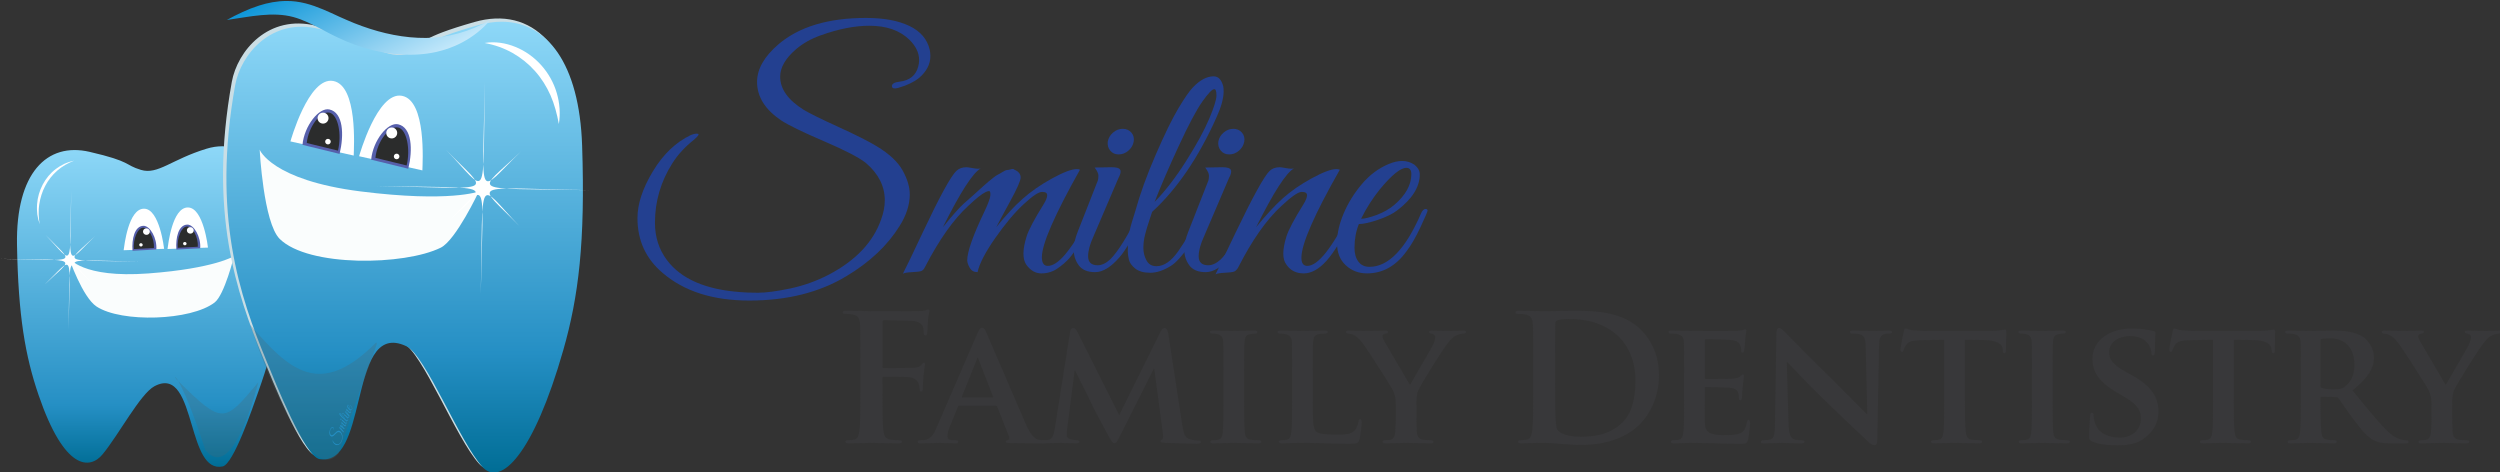 <?xml version="1.0" encoding="UTF-8" standalone="no"?>
<!-- Created with Inkscape (http://www.inkscape.org/) -->

<svg
   xmlns:dc="http://purl.org/dc/elements/1.1/"
   xmlns:cc="http://creativecommons.org/ns#"
   xmlns:rdf="http://www.w3.org/1999/02/22-rdf-syntax-ns#"
   xmlns:svg="http://www.w3.org/2000/svg"
   xmlns="http://www.w3.org/2000/svg"
   xmlns:sodipodi="http://sodipodi.sourceforge.net/DTD/sodipodi-0.dtd"
   xmlns:inkscape="http://www.inkscape.org/namespaces/inkscape"
   width="262.56mm"
   height="49.59mm"
   viewBox="0 0 262.56 49.59"
   version="1.1"
   id="svg4260"
   inkscape:version="0.92.2 (5c3e80d, 2017-08-06)"
   sodipodi:docname="LogoFull.svg"
   inkscape:export-filename="C:\Users\uzair\Documents\Smiline\Logo Stuff\Smiline5\LogoFullNormal.png"
   inkscape:export-xdpi="96.806595"
   inkscape:export-ydpi="96.806595">
  <rect x="0" y="0" width="262.56" height="49.59" fill="#333333" stroke="none"/>
  <defs
     id="defs4254">
    <clipPath
       clipPathUnits="userSpaceOnUse"
       id="clipPath372">
      <path
         d="M 205.283,285.592 H 249.7 v -47.351 h -44.417 z"
         id="path370"
         inkscape:connector-curvature="0" />
    </clipPath>
    <linearGradient
       x1="0"
       y1="0"
       x2="1"
       y2="0"
       gradientUnits="userSpaceOnUse"
       gradientTransform="matrix(23.627,-44.997,-44.997,-23.627,231.691,414.465)"
       spreadMethod="pad"
       id="linearGradient266">
      <stop
         style="stop-opacity:1;stop-color:#0090d6"
         offset="0"
         id="stop258" />
      <stop
         style="stop-opacity:1;stop-color:#0090d6"
         offset="0"
         id="stop260" />
      <stop
         style="stop-opacity:1;stop-color:#caebfc"
         offset="0.992"
         id="stop262" />
      <stop
         style="stop-opacity:1;stop-color:#caebfc"
         offset="1"
         id="stop264" />
    </linearGradient>
    <clipPath
       clipPathUnits="userSpaceOnUse"
       id="clipPath240">
      <path
         d="M 0,595.276 H 841.89 V 0 H 0 Z"
         id="path238"
         inkscape:connector-curvature="0" />
    </clipPath>
    <linearGradient
       x1="0"
       y1="0"
       x2="1"
       y2="0"
       gradientUnits="userSpaceOnUse"
       gradientTransform="matrix(0,158.094,158.094,0,259.49,233.716)"
       spreadMethod="pad"
       id="linearGradient230">
      <stop
         style="stop-opacity:1;stop-color:#006d95"
         offset="0"
         id="stop224" />
      <stop
         style="stop-opacity:1;stop-color:#258fc4"
         offset="0.266"
         id="stop226" />
      <stop
         style="stop-opacity:1;stop-color:#8ed8f8"
         offset="1"
         id="stop228" />
    </linearGradient>
    <clipPath
       clipPathUnits="userSpaceOnUse"
       id="clipPath186">
      <path
         d="M 0,595.276 H 841.89 V 0 H 0 Z"
         id="path184"
         inkscape:connector-curvature="0" />
    </clipPath>
    <clipPath
       clipPathUnits="userSpaceOnUse"
       id="clipPath202">
      <path
         d="m 178.998,267.236 h 29.134 v -28.149 h -29.134 z"
         id="path200"
         inkscape:connector-curvature="0" />
    </clipPath>
    <linearGradient
       x1="0"
       y1="0"
       x2="1"
       y2="0"
       gradientUnits="userSpaceOnUse"
       gradientTransform="matrix(0,112.407,112.407,0,169.91,235.727)"
       spreadMethod="pad"
       id="linearGradient176">
      <stop
         style="stop-opacity:1;stop-color:#006d95"
         offset="0"
         id="stop170" />
      <stop
         style="stop-opacity:1;stop-color:#258fc4"
         offset="0.192"
         id="stop172" />
      <stop
         style="stop-opacity:1;stop-color:#8ed8f8"
         offset="1"
         id="stop174" />
    </linearGradient>
  </defs>
  <sodipodi:namedview
     id="base"
     pagecolor="#ffffff"
     bordercolor="#666666"
     borderopacity="1.0"
     inkscape:pageopacity="0.0"
     inkscape:pageshadow="2"
     inkscape:zoom="0.7"
     inkscape:cx="546.35881"
     inkscape:cy="267.80792"
     inkscape:document-units="mm"
     inkscape:current-layer="g2550"
     showgrid="false"
     fit-margin-top="0"
     fit-margin-left="0"
     fit-margin-right="0"
     fit-margin-bottom="0"
     inkscape:pagecheckerboard="true"
     inkscape:window-width="1366"
     inkscape:window-height="715"
     inkscape:window-x="-8"
     inkscape:window-y="-8"
     inkscape:window-maximized="1"
     showguides="true"
     inkscape:guide-bbox="true" />
  <g
     inkscape:label="Layer 1"
     inkscape:groupmode="layer"
     id="layer1"
     transform="translate(91.302,-93.276)">
    <g
       transform="matrix(0.353,0,0,-0.353,-144.571,235.341)"
       id="g2550">
      <g
         transform="matrix(1.063,0,0,1.063,424.361,384.572)"
         id="g28"
         inkscape:export-xdpi="48.147194"
         inkscape:export-ydpi="48.147194">
        <path
           inkscape:connector-curvature="0"
           id="path30"
           style="fill:#234090;fill-opacity:1;fill-rule:nonzero;stroke:none"
           d="m 0,0 c 0,2.039 -0.933,3.961 -2.797,5.768 -2.681,2.564 -6.38,3.846 -11.1,3.846 -4.138,0 -8.711,-0.904 -13.722,-2.71 -2.622,-0.932 -4.894,-2.215 -6.817,-3.845 -2.972,-2.565 -4.458,-5.128 -4.458,-7.691 0,-3.439 2.186,-6.527 6.556,-9.265 1.63,-0.991 4.908,-2.608 9.832,-4.851 4.923,-2.243 8.522,-4.064 10.794,-5.462 3.438,-2.098 5.812,-4.342 7.123,-6.73 1.311,-2.39 1.967,-4.603 1.967,-6.643 0,-2.914 -0.961,-5.885 -2.884,-8.915 -3.38,-5.418 -8.333,-10.08 -14.858,-13.983 -7.517,-4.545 -16.578,-6.818 -27.182,-6.818 -10.197,0 -18.297,2.594 -24.297,7.779 -4.663,3.962 -6.992,9.06 -6.992,15.295 0,3.962 1.441,8.332 4.326,13.11 2.884,4.777 6.424,8.157 10.619,10.138 0.874,0.35 1.53,0.466 1.967,0.35 0.437,-0.117 0.072,-0.67 -1.093,-1.661 -2.506,-1.981 -4.516,-4.166 -6.03,-6.554 -3.265,-5.128 -4.895,-10.693 -4.895,-16.694 0,-3.963 1.106,-7.429 3.321,-10.401 3.962,-5.3 10.838,-8.302 20.627,-9.001 1.106,-0.117 2.753,-0.175 4.938,-0.175 2.185,0 5.157,0.393 8.915,1.179 3.758,0.788 7.385,2.084 10.881,3.89 7.516,3.962 12.381,9.089 14.596,15.382 0.699,1.864 1.049,3.671 1.049,5.419 0,3.962 -1.778,7.458 -5.332,10.488 -1.923,1.514 -5.842,3.54 -11.755,6.074 -5.915,2.535 -9.891,4.472 -11.93,5.812 -4.488,3.03 -6.73,6.613 -6.73,10.751 0,3.612 2.01,7.137 6.03,10.575 5.769,4.895 13.926,7.342 24.473,7.342 4.952,0 8.987,-0.743 12.105,-2.229 C 0.363,8.084 2.272,5.855 2.972,2.884 3.087,2.301 3.146,1.718 3.146,1.136 3.146,-1.136 2.098,-3.177 0,-4.982 -1.457,-6.148 -3.409,-7.08 -5.856,-7.779 c -1.049,-0.292 -1.632,-0.175 -1.748,0.35 -0.117,0.756 0.612,1.223 2.185,1.398 2.797,0.35 4.515,1.748 5.157,4.196 C -0.087,-1.195 0,-0.583 0,0" />
      </g>
      <g
         transform="matrix(1.063,0,0,1.063,472.215,351.956)"
         id="g32"
         inkscape:export-xdpi="48.147194"
         inkscape:export-ydpi="48.147194">
        <path
           inkscape:connector-curvature="0"
           id="path34"
           style="fill:#234090;fill-opacity:1;fill-rule:nonzero;stroke:none"
           d="m 0,0 c -7.109,-12.645 -10.662,-20.801 -10.662,-24.472 0,-1.632 0.553,-2.447 1.66,-2.447 1.398,0 3,1.049 4.807,3.147 2.738,3.321 5.127,7.311 7.167,11.973 0.349,0.815 0.699,1.136 1.049,0.961 0.349,-0.175 0.524,-0.408 0.524,-0.699 0,-0.292 -0.292,-1.02 -0.874,-2.185 l -1.399,-2.797 c -0.349,-0.699 -1.122,-2.04 -2.315,-4.02 -1.195,-1.982 -2.216,-3.439 -3.06,-4.37 -0.845,-0.933 -1.922,-1.851 -3.233,-2.753 -1.311,-0.904 -2.797,-1.355 -4.458,-1.355 -1.66,0 -3.074,0.816 -4.238,2.448 -0.525,0.756 -0.787,1.791 -0.787,3.102 0,1.311 0.291,2.898 0.874,4.763 0.582,1.864 2.185,4.894 4.806,9.09 0.641,1.049 0.962,1.879 0.962,2.491 0,0.612 -0.48,0.917 -1.442,0.917 -0.961,0 -2.695,-1.166 -5.2,-3.496 -2.506,-2.331 -5.143,-5.477 -7.91,-9.439 -2.768,-3.963 -4.414,-7.137 -4.938,-9.526 -0.991,0 -1.72,0.406 -2.186,1.224 -0.466,0.815 -0.699,1.514 -0.699,2.097 0,2.388 1.603,6.933 4.808,13.634 1.049,2.214 1.601,3.715 1.66,4.502 0.058,0.786 -0.043,1.193 -0.306,1.223 -0.261,0.029 -0.627,-0.074 -1.092,-0.306 -1.049,-0.524 -2.652,-1.807 -4.807,-3.846 -4.08,-3.729 -8.1,-9.41 -12.062,-17.043 -0.292,-0.641 -0.655,-1.035 -1.092,-1.179 -0.437,-0.147 -1.298,-0.249 -2.578,-0.306 -1.281,-0.058 -2.127,-0.204 -2.535,-0.437 1.049,2.039 2.884,5.856 5.506,11.449 4.72,10.021 7.866,15.789 9.44,17.305 0.699,0.7 1.66,1.049 2.883,1.049 0.233,0 0.831,-0.087 1.792,-0.262 0.962,-0.175 1.675,-0.205 2.142,-0.087 -2.156,-1.167 -5.682,-6.643 -10.576,-16.432 2.738,3.379 4.705,5.594 5.9,6.643 1.194,1.048 2.082,1.835 2.665,2.359 0.582,0.525 1.034,0.932 1.356,1.224 0.319,0.291 0.786,0.713 1.398,1.267 0.612,0.553 1.077,0.962 1.399,1.224 0.319,0.262 0.771,0.625 1.354,1.093 0.582,0.465 1.033,0.771 1.355,0.917 0.319,0.145 0.756,0.394 1.31,0.743 0.554,0.35 0.962,0.525 1.224,0.525 0.262,0 0.626,0.072 1.093,0.218 0.465,0.145 0.787,0.101 0.961,-0.131 1.166,-0.467 1.749,-1.195 1.749,-2.185 0,-0.874 -0.993,-3.118 -2.972,-6.73 -1.982,-3.613 -3.265,-6.002 -3.846,-7.167 2.564,3.204 5.011,5.841 7.342,7.91 2.329,2.068 5.082,3.977 8.259,5.725 3.175,1.748 5.491,2.622 6.948,2.622 C -0.524,0.175 -0.233,0.116 0,0" />
      </g>
      <g
         transform="matrix(1.063,0,0,1.063,486.617,357.624)"
         id="g36"
         inkscape:export-xdpi="48.147194"
         inkscape:export-ydpi="48.147194">
        <path
           inkscape:connector-curvature="0"
           id="path38"
           style="fill:#234090;fill-opacity:1;fill-rule:nonzero;stroke:none"
           d="m 0,0 c -0.816,-0.699 -1.719,-1.049 -2.709,-1.049 -0.991,0 -1.778,0.35 -2.359,1.049 -0.584,0.699 -0.818,1.543 -0.7,2.534 0.175,0.99 0.669,1.836 1.486,2.535 0.815,0.699 1.718,1.049 2.709,1.049 0.99,0 1.792,-0.35 2.404,-1.049 C 1.442,4.37 1.661,3.524 1.486,2.534 1.312,1.543 0.815,0.699 0,0 m -8.564,-32.076 c 1.105,0 2.272,0.553 3.496,1.66 2.154,2.156 4.893,6.556 8.214,13.198 0.408,0.874 0.816,1.136 1.224,0.786 0.116,-0.117 0.175,-0.305 0.175,-0.568 0,-0.262 -0.233,-0.904 -0.699,-1.922 -0.467,-1.02 -0.889,-1.938 -1.267,-2.754 -0.38,-0.816 -1.108,-2.141 -2.185,-3.976 -1.08,-1.836 -2.054,-3.249 -2.928,-4.239 -2.39,-2.739 -4.648,-4.108 -6.774,-4.108 -2.128,0 -3.657,0.641 -4.588,1.923 -0.933,1.281 -1.399,2.709 -1.399,4.283 0,1.573 0.379,3.291 1.137,5.156 l 5.594,14.246 c 0.115,0.35 0.174,0.816 0.174,1.399 0,0.581 -0.349,1.34 -1.048,2.272 l 4.806,0.088 c 1.34,0 2.126,-0.249 2.36,-0.743 0.232,-0.496 0.057,-1.268 -0.525,-2.316 l -6.991,-16.344 c -0.992,-2.157 -1.486,-3.992 -1.486,-5.507 0,-1.69 0.902,-2.534 2.71,-2.534" />
      </g>
      <g
         transform="matrix(1.063,0,0,1.063,503.808,354.558)"
         id="g40"
         inkscape:export-xdpi="48.147194"
         inkscape:export-ydpi="48.147194">
        <path
           inkscape:connector-curvature="0"
           id="path42"
           style="fill:#234090;fill-opacity:1;fill-rule:nonzero;stroke:none"
           d="m 0,0 c 2.913,4.602 5.055,8.521 6.424,11.755 1.369,3.234 2.055,5.432 2.055,6.599 0,1.165 -0.206,1.748 -0.613,1.748 -0.583,0 -1.69,-1.151 -3.321,-3.452 C 2.913,14.347 0.713,10.211 -2.054,4.239 -4.821,-1.734 -7.079,-6.963 -8.827,-11.45 -5.855,-8.42 -2.914,-4.604 0,0 m -10.313,-16.65 c -0.467,-1.37 -0.86,-2.681 -1.18,-3.933 -0.32,-1.253 -0.481,-2.506 -0.481,-3.758 0,-1.254 0.291,-2.419 0.874,-3.496 0.582,-1.079 1.515,-1.617 2.797,-1.617 2.098,0 4.137,1.412 6.118,4.239 1.981,2.825 4.079,6.423 6.293,10.794 0.466,0.815 0.903,1.136 1.311,0.961 0.291,-0.233 0.35,-0.539 0.175,-0.917 -0.175,-0.38 -0.539,-1.195 -1.092,-2.448 -0.555,-1.254 -0.962,-2.128 -1.224,-2.622 -0.262,-0.495 -0.729,-1.369 -1.398,-2.622 -0.671,-1.253 -1.254,-2.185 -1.748,-2.796 -0.496,-0.613 -1.167,-1.399 -2.011,-2.361 -0.845,-0.961 -1.646,-1.674 -2.403,-2.14 -2.04,-1.282 -3.963,-1.923 -5.769,-1.923 -1.806,0 -3.205,0.393 -4.195,1.18 -0.991,0.786 -1.588,1.63 -1.792,2.534 -0.204,0.903 -0.306,1.705 -0.306,2.404 0,0.699 0.03,1.602 0.088,2.709 0.175,1.864 0.538,3.67 1.092,5.419 0.554,1.748 0.859,2.738 0.918,2.971 1.34,4.836 3.248,10.109 5.725,15.82 2.476,5.71 4.574,10.007 6.292,12.892 1.718,2.883 3.074,4.85 4.065,5.899 1.98,2.098 3.933,3.147 5.855,3.147 1.34,0 2.243,-0.962 2.71,-2.885 0.057,-0.349 0.087,-0.786 0.087,-1.311 0,-1.981 -0.699,-4.487 -2.097,-7.516 -5.012,-11.13 -10.984,-19.87 -17.917,-26.221 -0.059,-0.233 -0.322,-1.035 -0.787,-2.403" />
      </g>
      <g
         transform="matrix(1.063,0,0,1.063,519.512,357.624)"
         id="g44"
         inkscape:export-xdpi="48.147194"
         inkscape:export-ydpi="48.147194">
        <path
           inkscape:connector-curvature="0"
           id="path46"
           style="fill:#234090;fill-opacity:1;fill-rule:nonzero;stroke:none"
           d="m 0,0 c -0.816,-0.699 -1.72,-1.049 -2.71,-1.049 -0.991,0 -1.777,0.35 -2.359,1.049 -0.583,0.699 -0.817,1.543 -0.7,2.534 0.175,0.99 0.669,1.836 1.486,2.535 0.815,0.699 1.719,1.049 2.71,1.049 0.99,0 1.792,-0.35 2.403,-1.049 C 1.442,4.37 1.66,3.524 1.485,2.534 1.311,1.543 0.815,0.699 0,0 m -8.565,-32.076 c 1.106,0 2.272,0.553 3.496,1.66 2.155,2.156 4.894,6.556 8.215,13.198 0.408,0.874 0.816,1.136 1.224,0.786 0.116,-0.117 0.175,-0.305 0.175,-0.568 0,-0.262 -0.233,-0.904 -0.699,-1.922 -0.467,-1.02 -0.89,-1.938 -1.268,-2.754 -0.38,-0.816 -1.107,-2.141 -2.184,-3.976 -1.08,-1.836 -2.055,-3.249 -2.929,-4.239 -2.39,-2.739 -4.647,-4.108 -6.774,-4.108 -2.127,0 -3.657,0.641 -4.587,1.923 -0.933,1.281 -1.399,2.709 -1.399,4.283 0,1.573 0.378,3.291 1.136,5.156 l 5.594,14.246 c 0.116,0.35 0.174,0.816 0.174,1.399 0,0.581 -0.349,1.34 -1.048,2.272 l 4.806,0.088 c 1.34,0 2.127,-0.249 2.361,-0.743 0.232,-0.496 0.057,-1.268 -0.525,-2.316 l -6.992,-16.344 c -0.991,-2.157 -1.485,-3.992 -1.485,-5.507 0,-1.69 0.902,-2.534 2.709,-2.534" />
      </g>
      <g
         transform="matrix(1.063,0,0,1.063,549.526,351.956)"
         id="g48"
         inkscape:export-xdpi="48.147194"
         inkscape:export-ydpi="48.147194">
        <path
           inkscape:connector-curvature="0"
           id="path50"
           style="fill:#234090;fill-opacity:1;fill-rule:nonzero;stroke:none"
           d="m 0,0 c -7.167,-12.586 -10.75,-20.801 -10.75,-24.646 0,-1.517 0.553,-2.273 1.66,-2.273 2.972,0 6.962,5.039 11.974,15.12 0.349,0.815 0.699,1.136 1.049,0.961 0.349,-0.175 0.524,-0.408 0.524,-0.699 0,-0.292 -0.117,-0.642 -0.35,-1.049 -3.088,-6.235 -5.696,-10.531 -7.822,-12.892 -2.128,-2.359 -4.254,-3.539 -6.38,-3.539 -2.128,0 -3.745,0.816 -4.85,2.448 -0.583,0.756 -0.874,1.791 -0.874,3.102 0,1.311 0.291,2.898 0.874,4.763 0.581,1.864 2.184,4.894 4.806,9.09 0.641,1.049 0.962,1.879 0.962,2.491 0,0.612 -0.496,0.917 -1.486,0.917 -0.991,0 -2.884,-1.311 -5.681,-3.933 -4.195,-3.845 -8.246,-9.613 -12.148,-17.304 -0.35,-0.583 -0.743,-0.949 -1.181,-1.093 -0.436,-0.145 -1.297,-0.247 -2.578,-0.306 -1.28,-0.057 -2.126,-0.204 -2.534,-0.437 0.932,1.864 2.767,5.681 5.506,11.449 4.894,10.196 8.098,16.023 9.614,17.48 0.699,0.7 1.66,1.049 2.884,1.049 0.232,0 0.83,-0.087 1.792,-0.262 0.961,-0.175 1.674,-0.205 2.141,-0.087 -2.156,-1.167 -5.681,-6.643 -10.575,-16.432 2.737,3.379 5.229,6.075 7.472,8.085 2.243,2.01 4.938,3.874 8.085,5.593 3.146,1.718 5.447,2.579 6.904,2.579 0.35,0 0.67,-0.059 0.962,-0.175" />
      </g>
      <g
         transform="matrix(1.063,0,0,1.063,570.804,350.655)"
         id="g52"
         inkscape:export-xdpi="48.147194"
         inkscape:export-ydpi="48.147194">
        <path
           inkscape:connector-curvature="0"
           id="path54"
           style="fill:#234090;fill-opacity:1;fill-rule:nonzero;stroke:none"
           d="m 0,0 c 0,1.165 -0.467,1.748 -1.398,1.748 -1.632,0 -4.108,-2.01 -7.429,-6.031 -1.982,-2.447 -3.73,-5.186 -5.244,-8.216 0.99,0 2.431,0.35 4.326,1.049 1.892,0.7 3.54,1.631 4.938,2.797 C -1.604,-5.915 0,-3.03 0,0 m -14.684,-13.984 c -0.816,-1.982 -1.223,-4.195 -1.223,-6.642 0,-1.632 0.363,-2.929 1.093,-3.89 0.727,-0.962 1.761,-1.442 3.102,-1.442 5.302,0 10.108,4.982 14.421,14.945 0.407,0.932 0.903,1.34 1.486,1.224 0.233,-0.059 0.35,-0.205 0.35,-0.437 0,-0.233 -0.655,-1.763 -1.967,-4.588 -1.31,-2.827 -2.637,-5.113 -3.976,-6.861 -2.972,-4.079 -6.643,-6.118 -11.013,-6.118 -2.331,0 -4.313,0.756 -5.943,2.272 -1.632,1.515 -2.448,3.584 -2.448,6.206 0,2.622 0.626,5.403 1.88,8.346 1.252,2.942 2.956,5.681 5.112,8.216 2.156,2.534 4.633,4.383 7.43,5.55 1.339,0.581 2.622,0.874 3.846,0.874 1.223,0 2.359,-0.35 3.408,-1.049 0.99,-0.817 1.485,-1.719 1.485,-2.709 0,-3.496 -2.096,-6.848 -6.292,-10.052 -1.283,-0.991 -3.089,-1.879 -5.419,-2.665 -2.331,-0.787 -4.108,-1.18 -5.332,-1.18" />
      </g>
      <g
         transform="matrix(1.334,0,0,1.334,436.672,282.281)"
         id="g56"
         inkscape:export-xdpi="48.147194"
         inkscape:export-ydpi="48.147194">
        <path
           inkscape:connector-curvature="0"
           id="path58"
           style="fill:#38383a;fill-opacity:1;fill-rule:nonzero;stroke:none;stroke-width:1.11"
           d="m -17.403,2.539 c 0,-3.756 0,-6.69 0.196,-8.335 0.117,-1.134 0.352,-1.995 1.526,-2.152 0.547,-0.079 1.408,-0.156 1.956,-0.156 0.508,0 0.666,-0.118 0.666,-0.313 0,-0.274 -0.275,-0.392 -0.861,-0.392 -2.466,0 -4.931,0.118 -5.948,0.118 -1.018,0 -3.483,-0.118 -4.97,-0.118 -0.547,0 -0.821,0.079 -0.821,0.392 0,0.195 0.156,0.313 0.587,0.313 0.587,0 1.056,0.078 1.408,0.156 0.782,0.156 0.979,1.018 1.135,2.152 0.195,1.644 0.195,4.578 0.195,8.335 v 6.886 c 0,5.948 0,7.044 -0.079,8.297 -0.078,1.329 -0.391,1.955 -1.682,2.229 -0.313,0.079 -0.978,0.118 -1.526,0.118 -0.392,0 -0.665,0.078 -0.665,0.313 0,0.313 0.313,0.392 0.9,0.392 1.018,0 2.152,-0.04 3.169,-0.04 1.018,-0.039 1.917,-0.078 2.465,-0.078 1.488,0 9.431,0 10.331,0.039 0.743,0.039 1.213,0.039 1.605,0.156 0.234,0.079 0.429,0.235 0.626,0.235 0.156,0 0.274,-0.156 0.274,-0.353 0,-0.274 -0.196,-0.742 -0.314,-1.76 -0.039,-0.392 -0.117,-2.7 -0.195,-3.17 -0.039,-0.313 -0.117,-0.547 -0.391,-0.547 -0.274,0 -0.353,0.195 -0.392,0.625 0,0.314 0,0.94 -0.234,1.488 -0.274,0.547 -1.096,1.135 -2.583,1.174 l -6.026,0.117 c -0.234,0 -0.352,-0.117 -0.352,-0.547 V 8.33 c 0,-0.234 0.04,-0.353 0.274,-0.353 l 5.009,0.04 c 0.665,0 1.213,0 1.761,0.04 0.743,0.039 1.291,0.194 1.682,0.704 0.195,0.234 0.274,0.392 0.508,0.392 0.156,0 0.235,-0.118 0.235,-0.352 0,-0.235 -0.196,-1.214 -0.313,-2.427 -0.079,-0.782 -0.156,-2.582 -0.156,-2.856 0,-0.353 0,-0.743 -0.392,-0.743 -0.235,0 -0.313,0.274 -0.313,0.547 0,0.274 -0.079,0.743 -0.234,1.214 -0.196,0.547 -0.783,1.252 -1.996,1.408 -0.979,0.118 -5.125,0.118 -5.791,0.118 -0.195,0 -0.274,-0.078 -0.274,-0.353 z" />
      </g>
      <g
         transform="matrix(1.48,0,0,1.48,446.137,284.207)"
         id="g60"
         inkscape:export-xdpi="48.147194"
         inkscape:export-ydpi="48.147194">
        <path
           inkscape:connector-curvature="0"
           id="path62"
           style="fill:#38383a;fill-opacity:1;fill-rule:nonzero;stroke:none"
           d="m 0,0 c 0.141,0 0.176,0.07 0.141,0.177 l -2.927,7.51 C -2.821,7.793 -2.856,7.97 -2.927,7.97 -3.033,7.97 -3.068,7.793 -3.103,7.687 L -6.101,0.212 C -6.171,0.07 -6.101,0 -5.995,0 Z m -6.629,-1.657 c -0.177,0 -0.212,-0.035 -0.283,-0.212 l -1.657,-4.055 c -0.317,-0.74 -0.458,-1.481 -0.458,-1.834 0,-0.528 0.282,-0.846 1.234,-0.846 h 0.458 c 0.388,0 0.459,-0.141 0.459,-0.317 0,-0.247 -0.177,-0.317 -0.494,-0.317 -1.023,0 -2.468,0.105 -3.456,0.105 -0.317,0 -1.974,-0.105 -3.597,-0.105 -0.388,0 -0.564,0.07 -0.564,0.317 0,0.176 0.106,0.317 0.353,0.317 0.282,0 0.634,0.036 0.917,0.036 1.41,0.211 1.939,1.128 2.574,2.644 l 8.11,18.725 c 0.353,0.845 0.6,1.199 0.917,1.199 0.459,0 0.6,-0.282 0.917,-0.952 C -0.458,11.39 4.725,-0.74 6.7,-5.289 c 1.199,-2.715 2.08,-3.104 2.645,-3.209 0.458,-0.07 0.811,-0.106 1.163,-0.106 0.283,0 0.424,-0.106 0.424,-0.317 0,-0.247 -0.177,-0.317 -1.341,-0.317 -1.092,0 -3.349,0 -5.959,0.07 -0.564,0.035 -0.917,0.035 -0.917,0.247 0,0.176 0.071,0.282 0.388,0.317 0.212,0.036 0.423,0.318 0.282,0.67 l -2.398,6.065 c -0.07,0.177 -0.176,0.212 -0.317,0.212 z" />
      </g>
      <g
         transform="matrix(1.48,0,0,1.48,469.267,303.732)"
         id="g64"
         inkscape:export-xdpi="48.147194"
         inkscape:export-ydpi="48.147194">
        <path
           inkscape:connector-curvature="0"
           id="path66"
           style="fill:#38383a;fill-opacity:1;fill-rule:nonzero;stroke:none"
           d="m 0,0 c 0.07,0.494 0.353,0.775 0.6,0.775 0.317,0 0.529,-0.14 0.952,-0.952 L 9.874,-16.75 18.196,0.035 c 0.246,0.494 0.529,0.74 0.811,0.74 0.247,0 0.599,-0.317 0.705,-0.952 l 2.821,-18.442 c 0.282,-1.868 0.565,-2.68 1.517,-2.962 0.881,-0.246 1.375,-0.282 1.762,-0.282 0.283,0 0.495,-0.106 0.495,-0.282 0,-0.247 -0.353,-0.353 -0.812,-0.353 -0.775,0 -5.183,0.106 -6.418,0.177 -0.74,0.035 -0.917,0.176 -0.917,0.352 0,0.142 0.142,0.247 0.354,0.318 0.175,0.07 0.246,0.422 0.14,1.269 L 16.927,-7.44 H 16.82 l -6.664,-13.259 c -0.706,-1.41 -0.882,-1.693 -1.234,-1.693 -0.388,0 -0.741,0.6 -1.235,1.516 -0.74,1.376 -3.208,5.96 -3.561,6.806 -0.247,0.564 -2.081,4.196 -3.104,6.277 H 0.917 l -1.481,-11.566 c -0.071,-0.529 -0.106,-0.917 -0.106,-1.411 0,-0.564 0.423,-0.776 0.952,-0.881 0.53,-0.106 0.811,-0.141 1.093,-0.141 0.282,0 0.494,-0.142 0.494,-0.282 0,-0.282 -0.282,-0.353 -0.74,-0.353 -1.305,0 -2.716,0.106 -3.28,0.106 -0.599,0 -2.08,-0.106 -3.068,-0.106 -0.318,0 -0.564,0.071 -0.564,0.353 0,0.14 0.176,0.282 0.493,0.282 0.247,0 0.459,0 0.953,0.07 0.846,0.106 1.128,1.305 1.27,2.292 z" />
      </g>
      <g
         transform="matrix(1.48,0,0,1.48,514.901,291.255)"
         id="g68"
         inkscape:export-xdpi="48.147194"
         inkscape:export-ydpi="48.147194">
        <path
           inkscape:connector-curvature="0"
           id="path70"
           style="fill:#38383a;fill-opacity:1;fill-rule:nonzero;stroke:none"
           d="m 0,0 c 0,4.549 0,5.396 -0.035,6.348 -0.07,1.022 -0.388,1.375 -1.058,1.586 -0.352,0.106 -0.741,0.141 -1.129,0.141 -0.317,0 -0.493,0.071 -0.493,0.353 0,0.176 0.246,0.247 0.74,0.247 1.163,0 3.28,-0.071 4.162,-0.071 0.775,0 2.785,0.071 3.984,0.071 0.388,0 0.635,-0.071 0.635,-0.247 C 6.806,8.146 6.63,8.075 6.312,8.075 5.995,8.075 5.748,8.04 5.396,7.97 4.549,7.828 4.302,7.405 4.231,6.348 4.161,5.396 4.161,4.549 4.161,0 v -5.29 c 0,-2.892 0,-5.289 0.141,-6.559 0.106,-0.81 0.317,-1.269 1.234,-1.41 0.423,-0.07 1.129,-0.105 1.587,-0.105 0.353,0 0.494,-0.177 0.494,-0.318 0,-0.212 -0.247,-0.317 -0.599,-0.317 -2.046,0 -4.162,0.105 -5.008,0.105 -0.705,0 -2.822,-0.105 -4.055,-0.105 -0.389,0 -0.6,0.105 -0.6,0.317 0,0.141 0.106,0.318 0.494,0.318 0.459,0 0.811,0.035 1.093,0.105 0.635,0.141 0.811,0.565 0.917,1.446 C 0,-10.579 0,-8.182 0,-5.29 Z" />
      </g>
      <g
         transform="matrix(1.48,0,0,1.48,541.477,283.423)"
         id="g72"
         inkscape:export-xdpi="48.147194"
         inkscape:export-ydpi="48.147194">
        <path
           inkscape:connector-curvature="0"
           id="path74"
           style="fill:#38383a;fill-opacity:1;fill-rule:nonzero;stroke:none"
           d="m 0,0 c 0,-3.843 0,-5.747 0.67,-6.312 0.529,-0.458 1.727,-0.634 4.126,-0.634 1.657,0 2.856,0.035 3.632,0.846 0.387,0.388 0.705,1.235 0.775,1.798 0.036,0.282 0.107,0.459 0.354,0.459 0.211,0 0.281,-0.317 0.281,-0.67 0,-0.352 -0.211,-2.574 -0.458,-3.456 -0.212,-0.67 -0.353,-0.811 -1.975,-0.811 -2.221,0 -4.02,0.036 -5.571,0.106 -1.552,0.035 -2.856,0.07 -4.126,0.07 -0.353,0 -1.022,-0.035 -1.764,-0.035 -0.74,-0.035 -1.515,-0.07 -2.15,-0.07 -0.389,0 -0.6,0.105 -0.6,0.317 0,0.141 0.106,0.318 0.494,0.318 0.458,0 0.811,0.035 1.093,0.105 0.635,0.141 0.811,0.705 0.917,1.587 0.141,1.27 0.141,3.632 0.141,6.382 v 5.29 c 0,4.549 0,5.396 -0.035,6.348 -0.071,1.022 -0.353,1.34 -1.34,1.622 -0.247,0.07 -0.635,0.105 -1.023,0.105 -0.353,0 -0.529,0.106 -0.529,0.318 0,0.212 0.212,0.282 0.67,0.282 1.445,0 3.421,-0.07 4.267,-0.07 0.741,0 3.279,0.07 4.478,0.07 0.459,0 0.67,-0.07 0.67,-0.282 0,-0.212 -0.176,-0.318 -0.564,-0.318 C 2.08,13.365 1.587,13.33 1.234,13.26 0.388,13.118 0.141,12.695 0.07,11.638 0,10.686 0,9.839 0,5.29 Z" />
      </g>
      <g
         transform="matrix(1.48,0,0,1.48,566.172,282.067)"
         id="g76"
         inkscape:export-xdpi="48.147194"
         inkscape:export-ydpi="48.147194">
        <path
           inkscape:connector-curvature="0"
           id="path78"
           style="fill:#38383a;fill-opacity:1;fill-rule:nonzero;stroke:none"
           d="m 0,0 c 0,1.622 -0.281,2.257 -0.705,3.138 -0.211,0.459 -4.443,7.052 -5.536,8.639 -0.776,1.094 -1.41,1.799 -2.01,2.117 -0.388,0.21 -0.917,0.387 -1.305,0.387 -0.247,0 -0.459,0.106 -0.459,0.318 0,0.212 0.212,0.282 0.6,0.282 0.529,0 2.856,-0.07 3.879,-0.07 0.67,0 2.116,0.07 3.526,0.07 0.282,0 0.459,-0.07 0.459,-0.282 0,-0.247 -0.212,-0.247 -0.706,-0.388 -0.246,-0.071 -0.423,-0.212 -0.423,-0.459 0,-0.247 0.142,-0.6 0.388,-1.023 0.564,-0.916 4.62,-7.934 5.148,-8.78 0.388,0.705 4.162,7.123 4.621,8.04 0.317,0.67 0.458,1.199 0.458,1.587 0,0.282 -0.141,0.564 -0.67,0.67 -0.283,0.07 -0.565,0.106 -0.565,0.353 0,0.212 0.177,0.282 0.529,0.282 1.023,0 2.116,-0.07 3.033,-0.07 0.67,0 2.716,0.07 3.314,0.07 0.354,0 0.565,-0.07 0.565,-0.247 0,-0.212 -0.247,-0.353 -0.6,-0.353 -0.317,0 -0.881,-0.141 -1.34,-0.352 -0.67,-0.318 -0.952,-0.6 -1.622,-1.411 C 9.557,11.319 5.113,4.196 4.549,2.927 4.091,1.833 4.161,0.916 4.161,-0.071 v -2.398 c 0,-0.494 0,-1.727 0.071,-2.997 0.071,-0.882 0.353,-1.446 1.269,-1.587 0.459,-0.07 1.129,-0.105 1.552,-0.105 0.352,0 0.529,-0.177 0.529,-0.318 0,-0.211 -0.247,-0.317 -0.67,-0.317 -1.939,0 -4.02,0.106 -4.866,0.106 -0.776,0 -2.857,-0.106 -4.021,-0.106 -0.422,0 -0.67,0.07 -0.67,0.317 0,0.141 0.142,0.318 0.495,0.318 0.422,0 0.81,0.035 1.092,0.105 0.635,0.141 0.882,0.705 0.953,1.587 C 0,-4.196 0,-2.963 0,-2.469 Z" />
      </g>
      <g
         transform="matrix(1.48,0,0,1.48,613.581,289.114)"
         id="g80"
         inkscape:export-xdpi="48.147194"
         inkscape:export-ydpi="48.147194">
        <path
           inkscape:connector-curvature="0"
           id="path82"
           style="fill:#38383a;fill-opacity:1;fill-rule:nonzero;stroke:none"
           d="m 0,0 c 0,-3.737 0.035,-6.453 0.07,-7.123 0.035,-0.881 0.106,-2.292 0.388,-2.68 0.458,-0.67 1.834,-1.41 4.619,-1.41 3.598,0 5.995,0.705 8.111,2.539 2.257,1.939 2.962,5.148 2.962,8.78 0,4.479 -1.869,7.371 -3.385,8.816 C 9.521,12.025 5.501,12.448 2.75,12.448 2.045,12.448 0.74,12.343 0.458,12.201 0.141,12.061 0.035,11.884 0.035,11.496 0,10.297 0,7.229 0,4.443 Z m -4.408,3.879 c 0,5.36 0,6.348 -0.071,7.476 -0.071,1.199 -0.352,1.763 -1.516,2.01 -0.282,0.071 -0.882,0.106 -1.375,0.106 -0.388,0 -0.6,0.07 -0.6,0.317 0,0.247 0.247,0.317 0.776,0.317 1.869,0 4.09,-0.105 5.078,-0.105 1.093,0 3.314,0.105 5.43,0.105 4.409,0 10.297,0 14.141,-4.019 1.763,-1.834 3.42,-4.761 3.42,-8.957 0,-4.443 -1.868,-7.828 -3.844,-9.838 -1.622,-1.658 -5.289,-4.161 -11.812,-4.161 -1.27,0 -2.716,0.105 -4.056,0.211 -1.34,0.106 -2.574,0.212 -3.455,0.212 -0.389,0 -1.164,0 -2.011,-0.035 -0.81,0 -1.727,-0.071 -2.432,-0.071 -0.459,0 -0.705,0.106 -0.705,0.353 0,0.176 0.14,0.282 0.563,0.282 0.529,0 0.952,0.07 1.27,0.141 0.705,0.141 0.881,0.917 1.022,1.939 0.177,1.482 0.177,4.267 0.177,7.511 z" />
      </g>
      <g
         transform="matrix(1.48,0,0,1.48,651.957,291.255)"
         id="g84"
         inkscape:export-xdpi="48.147194"
         inkscape:export-ydpi="48.147194">
        <path
           inkscape:connector-curvature="0"
           id="path86"
           style="fill:#38383a;fill-opacity:1;fill-rule:nonzero;stroke:none"
           d="m 0,0 c 0,4.549 0,5.396 -0.035,6.348 -0.071,1.022 -0.353,1.339 -1.341,1.622 -0.246,0.07 -0.775,0.105 -1.233,0.105 -0.318,0 -0.53,0.106 -0.53,0.318 0,0.211 0.247,0.282 0.705,0.282 1.622,0 3.597,-0.071 4.479,-0.071 0.987,0 7.863,-0.036 8.463,0 0.564,0.036 1.058,0.141 1.305,0.176 0.176,0.035 0.352,0.142 0.494,0.142 0.175,0 0.212,-0.142 0.212,-0.282 0,-0.212 -0.177,-0.565 -0.248,-1.94 C 12.236,6.383 12.165,5.078 12.095,4.726 12.06,4.584 11.989,4.231 11.742,4.231 c -0.211,0 -0.247,0.141 -0.247,0.388 0,0.212 -0.035,0.74 -0.211,1.094 C 11.037,6.241 10.79,6.665 9.238,6.806 8.71,6.876 5.007,6.946 4.372,6.946 4.231,6.946 4.161,6.841 4.161,6.665 V -0.74 c 0,-0.177 0.035,-0.318 0.211,-0.318 0.706,0 4.726,0 5.431,0.071 0.74,0.07 1.164,0.175 1.481,0.458 0.247,0.212 0.353,0.387 0.493,0.387 0.142,0 0.247,-0.14 0.247,-0.317 0,-0.176 -0.07,-0.67 -0.247,-2.186 -0.07,-0.599 -0.14,-1.798 -0.14,-2.01 0,-0.246 -0.035,-0.67 -0.318,-0.67 -0.212,0 -0.282,0.106 -0.282,0.247 -0.035,0.317 -0.035,0.705 -0.105,1.093 -0.177,0.599 -0.565,1.058 -1.729,1.164 -0.563,0.07 -4.09,0.141 -4.866,0.141 -0.141,0 -0.176,-0.141 -0.176,-0.317 v -2.399 c 0,-1.022 -0.035,-3.561 0,-4.442 0.07,-2.046 1.023,-2.504 4.196,-2.504 0.811,0 2.116,0.035 2.927,0.388 0.776,0.352 1.128,0.987 1.34,2.222 0.07,0.317 0.141,0.458 0.353,0.458 0.247,0 0.282,-0.388 0.282,-0.705 0,-0.67 -0.247,-2.715 -0.423,-3.315 -0.212,-0.776 -0.494,-0.776 -1.658,-0.776 -2.327,0 -4.197,0.036 -5.712,0.106 -1.517,0.035 -2.681,0.07 -3.597,0.07 -0.353,0 -1.023,-0.035 -1.764,-0.035 -0.74,-0.035 -1.516,-0.07 -2.151,-0.07 -0.388,0 -0.599,0.105 -0.599,0.317 0,0.141 0.106,0.318 0.494,0.318 0.458,0 0.811,0.035 1.092,0.105 0.635,0.141 0.812,0.705 0.917,1.587 C 0,-10.402 0,-8.04 0,-5.29 Z" />
      </g>
      <g
         transform="matrix(1.48,0,0,1.48,683.023,276.585)"
         id="g88"
         inkscape:export-xdpi="48.147194"
         inkscape:export-ydpi="48.147194">
        <path
           inkscape:connector-curvature="0"
           id="path90"
           style="fill:#38383a;fill-opacity:1;fill-rule:nonzero;stroke:none"
           d="m 0,0 c 0.07,-2.327 0.458,-3.032 1.058,-3.244 0.529,-0.176 1.129,-0.211 1.622,-0.211 0.352,0 0.529,-0.142 0.529,-0.317 0,-0.248 -0.282,-0.318 -0.705,-0.318 -2.011,0 -3.456,0.106 -4.021,0.106 -0.282,0 -1.762,-0.106 -3.349,-0.106 -0.424,0 -0.706,0.035 -0.706,0.318 0,0.175 0.212,0.317 0.494,0.317 0.423,0 0.987,0.035 1.41,0.141 0.812,0.211 0.917,1.022 0.952,3.631 l 0.282,17.773 c 0,0.599 0.212,1.022 0.53,1.022 0.387,0 0.81,-0.458 1.34,-0.987 0.387,-0.388 5.043,-5.148 9.556,-9.556 2.115,-2.081 6.241,-6.312 6.699,-6.735 h 0.142 l -0.317,13.329 c -0.036,1.834 -0.318,2.362 -1.058,2.645 -0.459,0.176 -1.199,0.176 -1.622,0.176 -0.389,0 -0.494,0.141 -0.494,0.318 0,0.247 0.317,0.282 0.775,0.282 1.622,0 3.28,-0.07 3.95,-0.07 0.353,0 1.516,0.07 3.033,0.07 0.422,0 0.705,-0.035 0.705,-0.282 0,-0.177 -0.176,-0.318 -0.529,-0.318 -0.317,0 -0.564,0 -0.952,-0.105 -0.846,-0.247 -1.094,-0.776 -1.129,-2.469 l -0.352,-18.9 c 0,-0.671 -0.247,-0.952 -0.493,-0.952 -0.53,0 -0.953,0.317 -1.27,0.634 -1.939,1.798 -5.818,5.5 -9.062,8.639 -3.386,3.244 -6.665,6.876 -7.265,7.405 h -0.106 z" />
      </g>
      <g
         transform="matrix(1.48,0,0,1.48,729.335,301.383)"
         id="g92"
         inkscape:export-xdpi="48.147194"
         inkscape:export-ydpi="48.147194">
        <path
           inkscape:connector-curvature="0"
           id="path94"
           style="fill:#38383a;fill-opacity:1;fill-rule:nonzero;stroke:none"
           d="m 0,0 -4.62,-0.105 c -1.798,-0.036 -2.539,-0.248 -2.997,-0.917 -0.318,-0.423 -0.458,-0.812 -0.529,-1.023 -0.071,-0.247 -0.141,-0.388 -0.353,-0.388 -0.211,0 -0.282,0.176 -0.282,0.494 0,0.494 0.599,3.385 0.67,3.631 0.071,0.389 0.176,0.565 0.352,0.565 0.247,0 0.565,-0.247 1.341,-0.353 0.916,-0.105 2.08,-0.14 3.103,-0.14 H 9.273 c 0.988,0 1.658,0.07 2.117,0.14 0.493,0.071 0.74,0.141 0.845,0.141 0.212,0 0.247,-0.176 0.247,-0.635 0,-0.635 -0.07,-2.855 -0.07,-3.632 -0.035,-0.317 -0.105,-0.493 -0.282,-0.493 -0.247,0 -0.317,0.141 -0.353,0.6 l -0.035,0.316 c -0.07,0.777 -0.882,1.694 -3.667,1.729 L 4.16,0 v -12.131 c 0,-2.75 0.036,-5.112 0.177,-6.417 0.105,-0.847 0.282,-1.411 1.199,-1.552 0.423,-0.07 1.128,-0.105 1.587,-0.105 0.353,0 0.493,-0.177 0.493,-0.317 0,-0.212 -0.247,-0.318 -0.599,-0.318 -2.045,0 -4.125,0.106 -5.007,0.106 -0.705,0 -2.822,-0.106 -4.056,-0.106 -0.388,0 -0.6,0.106 -0.6,0.318 0,0.14 0.107,0.317 0.495,0.317 0.458,0 0.845,0.035 1.092,0.105 0.635,0.141 0.812,0.705 0.917,1.587 C 0,-17.243 0,-14.881 0,-12.131 Z" />
      </g>
      <g
         transform="matrix(1.48,0,0,1.48,755.442,291.255)"
         id="g96"
         inkscape:export-xdpi="48.147194"
         inkscape:export-ydpi="48.147194">
        <path
           inkscape:connector-curvature="0"
           id="path98"
           style="fill:#38383a;fill-opacity:1;fill-rule:nonzero;stroke:none"
           d="m 0,0 c 0,4.549 0,5.396 -0.035,6.348 -0.071,1.022 -0.389,1.375 -1.059,1.586 -0.352,0.106 -0.74,0.141 -1.128,0.141 -0.317,0 -0.494,0.071 -0.494,0.353 0,0.176 0.247,0.247 0.741,0.247 1.163,0 3.28,-0.071 4.162,-0.071 0.775,0 2.785,0.071 3.984,0.071 0.388,0 0.635,-0.071 0.635,-0.247 C 6.806,8.146 6.629,8.075 6.312,8.075 5.994,8.075 5.748,8.04 5.395,7.97 4.549,7.828 4.302,7.405 4.231,6.348 4.161,5.396 4.161,4.549 4.161,0 v -5.29 c 0,-2.892 0,-5.289 0.141,-6.559 0.105,-0.81 0.317,-1.269 1.234,-1.41 0.423,-0.07 1.128,-0.105 1.587,-0.105 0.353,0 0.493,-0.177 0.493,-0.318 0,-0.212 -0.246,-0.317 -0.598,-0.317 -2.046,0 -4.162,0.105 -5.008,0.105 -0.705,0 -2.822,-0.105 -4.056,-0.105 -0.388,0 -0.599,0.105 -0.599,0.317 0,0.141 0.106,0.318 0.494,0.318 0.458,0 0.811,0.035 1.092,0.105 0.635,0.141 0.812,0.565 0.917,1.446 C 0,-10.579 0,-8.182 0,-5.29 Z" />
      </g>
      <g
         transform="matrix(1.48,0,0,1.48,773.349,271.104)"
         id="g100"
         inkscape:export-xdpi="48.147194"
         inkscape:export-ydpi="48.147194">
        <path
           inkscape:connector-curvature="0"
           id="path102"
           style="fill:#38383a;fill-opacity:1;fill-rule:nonzero;stroke:none"
           d="m 0,0 c -0.493,0.212 -0.599,0.353 -0.599,1.022 0,1.623 0.141,3.492 0.176,3.985 0,0.459 0.142,0.776 0.388,0.776 0.282,0 0.317,-0.282 0.317,-0.494 0,-0.388 0.107,-1.022 0.282,-1.552 0.67,-2.22 2.999,-2.962 4.938,-2.962 2.68,0 4.302,1.694 4.302,3.809 0,1.305 -0.318,2.609 -3.069,4.231 L 4.937,9.873 c -3.667,2.151 -4.866,4.161 -4.866,6.806 0,3.668 3.527,6.03 7.828,6.03 2.01,0 3.597,-0.282 4.409,-0.493 0.282,-0.071 0.422,-0.177 0.422,-0.389 0,-0.388 -0.105,-1.233 -0.105,-3.597 0,-0.634 -0.142,-0.952 -0.389,-0.952 -0.211,0 -0.317,0.177 -0.317,0.53 0,0.282 -0.141,1.199 -0.811,1.974 -0.458,0.565 -1.446,1.41 -3.456,1.41 -2.221,0 -4.231,-1.163 -4.231,-3.209 0,-1.339 0.494,-2.397 3.279,-3.949 L 7.97,13.329 C 12.061,11.072 13.33,8.78 13.33,6.064 13.33,3.844 12.483,2.045 10.227,0.458 8.746,-0.6 6.7,-0.776 5.043,-0.776 3.245,-0.776 1.341,-0.6 0,0" />
      </g>
      <g
         transform="matrix(1.48,0,0,1.48,809.324,301.383)"
         id="g104"
         inkscape:export-xdpi="48.147194"
         inkscape:export-ydpi="48.147194">
        <path
           inkscape:connector-curvature="0"
           id="path106"
           style="fill:#38383a;fill-opacity:1;fill-rule:nonzero;stroke:none"
           d="m 0,0 -4.62,-0.105 c -1.798,-0.036 -2.539,-0.248 -2.997,-0.917 -0.318,-0.423 -0.459,-0.812 -0.529,-1.023 -0.071,-0.247 -0.141,-0.388 -0.353,-0.388 -0.211,0 -0.282,0.176 -0.282,0.494 0,0.494 0.599,3.385 0.67,3.631 0.071,0.389 0.176,0.565 0.352,0.565 0.247,0 0.565,-0.247 1.341,-0.353 0.916,-0.105 2.08,-0.14 3.103,-0.14 H 9.273 c 0.988,0 1.658,0.07 2.117,0.14 0.493,0.071 0.74,0.141 0.846,0.141 0.211,0 0.246,-0.176 0.246,-0.635 0,-0.635 -0.07,-2.855 -0.07,-3.632 -0.035,-0.317 -0.105,-0.493 -0.282,-0.493 -0.247,0 -0.317,0.141 -0.353,0.6 l -0.035,0.316 c -0.07,0.777 -0.882,1.694 -3.667,1.729 L 4.16,0 v -12.131 c 0,-2.75 0.036,-5.112 0.177,-6.417 0.105,-0.847 0.282,-1.411 1.199,-1.552 0.423,-0.07 1.128,-0.105 1.587,-0.105 0.353,0 0.493,-0.177 0.493,-0.317 0,-0.212 -0.247,-0.318 -0.599,-0.318 -2.045,0 -4.125,0.106 -5.007,0.106 -0.705,0 -2.822,-0.106 -4.056,-0.106 -0.388,0 -0.6,0.106 -0.6,0.318 0,0.14 0.107,0.317 0.495,0.317 0.458,0 0.846,0.035 1.092,0.105 0.635,0.141 0.812,0.705 0.917,1.587 C 0,-17.243 0,-14.881 0,-12.131 Z" />
      </g>
      <g
         transform="matrix(1.48,0,0,1.48,841.277,287.81)"
         id="g108"
         inkscape:export-xdpi="48.147194"
         inkscape:export-ydpi="48.147194">
        <path
           inkscape:connector-curvature="0"
           id="path110"
           style="fill:#38383a;fill-opacity:1;fill-rule:nonzero;stroke:none"
           d="m 0,0 c 0,-0.317 0.07,-0.424 0.282,-0.529 0.67,-0.212 1.587,-0.283 2.363,-0.283 1.234,0 1.657,0.106 2.186,0.495 0.952,0.67 2.01,1.974 2.01,4.442 C 6.841,8.357 3.949,9.45 2.116,9.45 1.34,9.45 0.6,9.415 0.282,9.345 0.07,9.273 0,9.168 0,8.921 Z m -3.949,2.327 c 0,4.549 0,5.396 -0.035,6.348 -0.072,1.022 -0.353,1.34 -1.341,1.622 -0.246,0.07 -0.776,0.105 -1.234,0.105 -0.317,0 -0.529,0.106 -0.529,0.318 0,0.212 0.247,0.282 0.705,0.282 1.622,0 3.597,-0.07 4.232,-0.07 1.058,0 3.879,0.07 4.831,0.07 1.974,0 4.231,-0.177 5.889,-1.27 0.881,-0.599 2.186,-2.116 2.186,-4.126 0,-2.221 -1.27,-4.196 -4.302,-6.629 2.751,-3.385 4.937,-6.1 6.806,-7.969 1.727,-1.728 2.821,-1.869 3.314,-1.975 0.318,-0.07 0.494,-0.07 0.741,-0.07 0.247,0 0.388,-0.177 0.388,-0.317 0,-0.248 -0.212,-0.318 -0.599,-0.318 h -2.962 c -1.728,0 -2.575,0.176 -3.386,0.6 -1.34,0.67 -2.503,2.08 -4.232,4.407 -1.234,1.622 -2.539,3.632 -2.926,4.091 -0.176,0.176 -0.353,0.211 -0.565,0.211 L 0.247,-2.292 C 0.105,-2.292 0,-2.363 0,-2.539 v -0.424 c 0,-2.785 0.035,-5.112 0.177,-6.382 0.105,-0.882 0.246,-1.446 1.198,-1.587 0.459,-0.07 1.129,-0.105 1.517,-0.105 0.247,0 0.387,-0.177 0.387,-0.317 0,-0.212 -0.247,-0.318 -0.634,-0.318 -1.798,0 -4.373,0.106 -4.832,0.106 -0.599,0 -2.574,-0.106 -3.808,-0.106 -0.388,0 -0.599,0.106 -0.599,0.318 0,0.14 0.106,0.317 0.493,0.317 0.459,0 0.812,0.035 1.093,0.105 0.635,0.141 0.812,0.705 0.917,1.587 0.142,1.27 0.142,3.632 0.142,6.382 z" />
      </g>
      <g
         transform="matrix(1.48,0,0,1.48,874.328,282.067)"
         id="g112"
         inkscape:export-xdpi="48.147194"
         inkscape:export-ydpi="48.147194">
        <path
           inkscape:connector-curvature="0"
           id="path114"
           style="fill:#38383a;fill-opacity:1;fill-rule:nonzero;stroke:none"
           d="m 0,0 c 0,1.622 -0.282,2.257 -0.705,3.138 -0.212,0.459 -4.443,7.052 -5.536,8.639 -0.777,1.094 -1.411,1.799 -2.01,2.117 -0.389,0.21 -0.917,0.387 -1.305,0.387 -0.247,0 -0.459,0.106 -0.459,0.318 0,0.212 0.212,0.282 0.6,0.282 0.529,0 2.856,-0.07 3.879,-0.07 0.67,0 2.116,0.07 3.526,0.07 0.282,0 0.458,-0.07 0.458,-0.282 0,-0.247 -0.211,-0.247 -0.705,-0.388 -0.247,-0.071 -0.423,-0.212 -0.423,-0.459 0,-0.247 0.141,-0.6 0.388,-1.023 0.564,-0.916 4.619,-7.934 5.148,-8.78 0.388,0.705 4.162,7.123 4.62,8.04 0.317,0.67 0.459,1.199 0.459,1.587 0,0.282 -0.142,0.564 -0.67,0.67 -0.283,0.07 -0.565,0.106 -0.565,0.353 0,0.212 0.176,0.282 0.529,0.282 1.023,0 2.116,-0.07 3.033,-0.07 0.67,0 2.715,0.07 3.314,0.07 0.353,0 0.565,-0.07 0.565,-0.247 0,-0.212 -0.247,-0.353 -0.6,-0.353 -0.317,0 -0.882,-0.141 -1.34,-0.352 -0.67,-0.318 -0.952,-0.6 -1.622,-1.411 C 9.557,11.319 5.113,4.196 4.549,2.927 4.091,1.833 4.161,0.916 4.161,-0.071 v -2.398 c 0,-0.494 0,-1.727 0.07,-2.997 0.071,-0.882 0.353,-1.446 1.27,-1.587 0.459,-0.07 1.129,-0.105 1.552,-0.105 0.352,0 0.529,-0.177 0.529,-0.318 0,-0.211 -0.247,-0.317 -0.67,-0.317 -1.939,0 -4.02,0.106 -4.867,0.106 -0.775,0 -2.856,-0.106 -4.02,-0.106 -0.422,0 -0.67,0.07 -0.67,0.317 0,0.141 0.141,0.318 0.494,0.318 0.423,0 0.811,0.035 1.093,0.105 0.635,0.141 0.882,0.705 0.953,1.587 C 0,-4.196 0,-2.963 0,-2.469 Z" />
      </g>
    </g>
    <g
       id="g4725"
       transform="matrix(0.982,0,0,0.982,3.596,2.101)"
       inkscape:export-xdpi="48.147194"
       inkscape:export-ydpi="48.147194">
      <g
         transform="matrix(0.305,0,0,-0.305,-132.504,214.67)"
         id="g158">
        <g
           id="g160">
          <g
             id="g166">
            <g
               id="g168">
              <path
                 inkscape:connector-curvature="0"
                 id="path178"
                 style="fill:url(#linearGradient176);stroke:none"
                 d="m 190.02,347.275 c -12.325,-3.757 -17.054,-9.216 -22.985,-7.429 v 0 c -5.931,1.788 -3.065,2.866 -18.051,6.337 v 0 c -14.985,3.471 -25.863,-7.518 -25.428,-32.55 v 0 c 0.434,-25.032 2.89,-39.044 7.555,-52.709 v 0 c 9.107,-26.679 18.039,-26.176 22.463,-20.806 v 0 c 5.659,6.869 13.236,21.219 18.141,23.85 v 0 c 7.872,4.223 10.486,-4.679 13.132,-13.58 v 0 c 2.348,-7.902 4.723,-15.803 10.82,-14.525 v 0 c 3.809,0.798 10.43,20.324 12.465,26.071 v 0 c 6.08,17.176 12.283,38.542 4.507,71.917 v 0 c -1.544,6.623 -7.796,14.282 -17.097,14.283 v 0 c -1.738,0 -3.582,-0.268 -5.522,-0.859" />
            </g>
          </g>
        </g>
      </g>
      <g
         transform="matrix(0.305,0,0,-0.305,-132.504,214.67)"
         id="g180">
        <g
           clip-path="url(#clipPath186)"
           id="g182">
          <g
             transform="translate(141.778,308.964)"
             id="g188">
            <path
               inkscape:connector-curvature="0"
               id="path190"
               style="fill:#fafdfd;fill-opacity:1;fill-rule:nonzero;stroke:none"
               d="m 0,0 c 0,0 4.562,-7.154 27.834,-5.422 23.273,1.733 30.046,6.078 30.046,6.078 0,0 -3.314,-13.552 -6.792,-16.252 C 42.824,-22.011 18.429,-22.771 9.682,-17.032 4.723,-13.779 0,0 0,0" />
          </g>
          <g
             transform="translate(228.495,239.565)"
             id="g192">
            <path
               inkscape:connector-curvature="0"
               id="path194"
               style="fill:#cadee5;fill-opacity:1;fill-rule:nonzero;stroke:none"
               d="m 0,0 c -5.198,0.817 -15.475,26.727 -18.614,34.347 -9.384,22.773 -19.222,51.195 -11.005,96.789 1.935,10.739 12.722,23.9 29.619,19.672 16.896,-4.229 23.655,-11.276 31.541,-8.457 7.885,2.819 3.942,4.078 23.937,9.791 19.995,5.712 35.434,-8.382 36.56,-42.207 C 93.165,76.108 90.806,57.022 85.444,38.253 74.975,1.608 63.459,-9.73 57.118,-2.782 49.007,6.104 37.218,36.367 30.414,39.585 9.807,49.329 17.692,-2.782 0,0" />
          </g>
          <g
             id="g196">
            <g
               id="g198" />
            <g
               id="g210">
              <g
                 style="opacity:0.28"
                 id="g208"
                 clip-path="url(#clipPath202)">
                <g
                   id="g206"
                   transform="translate(179.703,266.179)">
                  <path
                     inkscape:connector-curvature="0"
                     id="path204"
                     style="fill:#486773;fill-opacity:1;fill-rule:nonzero;stroke:none"
                     d="M 0,0 C -2.218,2.203 0.733,3.613 9.833,-24.4 19.642,-37.075 28.43,-0.865 28.43,-0.865 16.541,-14.899 16.209,-16.099 0,0" />
                </g>
              </g>
            </g>
          </g>
        </g>
      </g>
      <g
         transform="matrix(0.305,0,0,-0.305,-132.504,214.67)"
         id="g212">
        <g
           id="g214">
          <g
             id="g220">
            <g
               id="g222">
              <path
                 inkscape:connector-curvature="0"
                 id="path232"
                 style="fill:url(#linearGradient230);stroke:none"
                 d="m 285.158,390.574 c -19.995,-5.713 -16.053,-6.972 -23.938,-9.791 v 0 c -7.885,-2.819 -14.643,4.228 -31.54,8.456 v 0 c -16.897,4.229 -27.684,-8.932 -29.62,-19.671 v 0 c -8.216,-45.593 1.622,-74.017 11.005,-96.79 v 0 c 3.14,-7.62 13.417,-33.529 18.615,-34.346 v 0 c 8.318,-1.308 10.982,9.519 13.612,20.347 v 0 c 2.963,12.2 5.883,24.401 16.802,19.238 v 0 c 6.804,-3.217 18.593,-33.481 26.704,-42.367 v 0 c 6.341,-6.948 17.856,4.391 28.325,41.035 v 0 c 5.363,18.77 7.721,37.855 6.595,71.682 v 0 c -0.964,28.947 -12.408,43.444 -28.221,43.443 v 0 c -2.665,0 -5.455,-0.412 -8.339,-1.236" />
            </g>
          </g>
        </g>
      </g>
      <g
         transform="matrix(0.305,0,0,-0.305,-132.504,214.67)"
         id="g234">
        <g
           clip-path="url(#clipPath240)"
           id="g236">
          <g
             transform="translate(208.647,346.94)"
             id="g242">
            <path
               inkscape:connector-curvature="0"
               id="path244"
               style="fill:#fafdfd;fill-opacity:1;fill-rule:nonzero;stroke:none"
               d="m 0,0 c 0,0 4.126,-10.701 35.426,-14.644 31.301,-3.942 41.439,0 41.439,0 0,0 -8.023,-17.067 -13.355,-19.713 C 50.841,-40.642 17.077,-41.235 7.024,-31.288 1.326,-25.649 0,0 0,0" />
          </g>
        </g>
      </g>
      <g
         transform="matrix(0.305,0,0,-0.305,-132.504,214.67)"
         id="g246">
        <g
           id="g248">
          <g
             id="g254">
            <g
               id="g256">
              <path
                 inkscape:connector-curvature="0"
                 id="path268"
                 style="fill:url(#linearGradient266);stroke:none"
                 d="m 208.471,397.481 c -2.008,-0.643 -3.945,-1.401 -5.821,-2.269 v 0 c -1.88,-0.859 -3.712,-1.78 -5.512,-2.791 v 0 c 4.086,0.561 8.093,1.348 12.024,1.69 v 0 c 3.921,0.364 7.752,0.291 11.224,-0.642 v 0 c 3.486,-0.929 6.865,-2.663 10.398,-4.544 v 0 c 1.773,-0.931 3.584,-1.905 5.518,-2.796 v 0 c 1.911,-0.909 3.885,-1.691 5.87,-2.444 v 0 c 7.972,-2.872 16.719,-4.216 25.285,-3.035 v 0 c 4.269,0.579 8.443,1.922 12.207,3.902 v 0 c 3.759,1.995 7.114,4.63 9.783,7.766 v 0 c -7.213,-4.007 -14.79,-6.159 -22.442,-6.202 v 0 c -7.636,-0.067 -15.204,1.54 -22.462,4.154 v 0 c -1.811,0.667 -3.62,1.352 -5.386,2.155 v 0 c -1.788,0.72 -3.575,1.626 -5.45,2.463 v 0 c -3.726,1.677 -7.788,3.407 -12.301,3.989 v 0 c -1.094,0.141 -2.182,0.207 -3.259,0.206 v 0 c -3.373,0 -6.643,-0.64 -9.676,-1.602" />
            </g>
          </g>
        </g>
      </g>
      <g
         transform="matrix(0.305,0,0,-0.305,-65.576,107.969)"
         id="g278">
        <path
           inkscape:connector-curvature="0"
           id="path280"
           style="fill:#ffffff;fill-opacity:1;fill-rule:nonzero;stroke:none"
           d="m 0,0 c 0,0 6.356,22.792 15.006,21.191 8.651,-1.602 7.246,-23.497 7.181,-26.154 z" />
      </g>
      <g
         transform="matrix(0.305,0,0,-0.305,-60.32,109.307)"
         id="g282">
        <path
           inkscape:connector-curvature="0"
           id="path284"
           style="fill:#565fab;fill-opacity:1;fill-rule:nonzero;stroke:none"
           d="m 0,0 -13.014,3.183 c 0.646,6.733 5.825,13.195 9.439,12.408 C 1.336,14.521 1.624,6.639 0,0" />
      </g>
      <g
         transform="matrix(0.305,0,0,-0.305,-60.493,108.956)"
         id="g286">
        <path
           inkscape:connector-curvature="0"
           id="path288"
           style="fill:#2b2c2c;fill-opacity:1;fill-rule:nonzero;stroke:none"
           d="m 0,0 -10.942,2.676 c 0.566,5.755 4.963,11.37 7.985,10.632 C 0.064,12.568 1.389,5.677 0,0" />
      </g>
      <g
         transform="matrix(0.305,0,0,-0.305,-61.503,105.48)"
         id="g290">
        <path
           inkscape:connector-curvature="0"
           id="path292"
           style="fill:#ffffff;fill-opacity:1;fill-rule:nonzero;stroke:none"
           d="m 0,0 c 0,-1.061 -0.86,-1.921 -1.92,-1.921 -1.061,0 -1.921,0.86 -1.921,1.921 0,1.061 0.86,1.921 1.921,1.921 C -0.86,1.921 0,1.061 0,0" />
      </g>
      <g
         transform="matrix(0.305,0,0,-0.305,-61.265,107.993)"
         id="g294">
        <path
           inkscape:connector-curvature="0"
           id="path296"
           style="fill:#ffffff;fill-opacity:1;fill-rule:nonzero;stroke:none"
           d="m 0,0 c 0,-0.54 -0.437,-0.977 -0.977,-0.977 -0.54,0 -0.977,0.437 -0.977,0.977 0,0.54 0.437,0.977 0.977,0.977 C -0.437,0.977 0,0.54 0,0" />
      </g>
      <g
         transform="matrix(0.305,0,0,-0.305,-58.231,109.555)"
         id="g298">
        <path
           inkscape:connector-curvature="0"
           id="path300"
           style="fill:#ffffff;fill-opacity:1;fill-rule:nonzero;stroke:none"
           d="m 0,0 c 0,0 6.355,22.792 15.006,21.19 8.651,-1.601 7.246,-23.496 7.181,-26.153 z" />
      </g>
      <g
         transform="matrix(0.305,0,0,-0.305,-52.974,110.893)"
         id="g302">
        <path
           inkscape:connector-curvature="0"
           id="path304"
           style="fill:#565fab;fill-opacity:1;fill-rule:nonzero;stroke:none"
           d="m 0,0 -13.014,3.183 c 0.645,6.734 5.825,13.195 9.439,12.408 C 1.336,14.522 1.624,6.639 0,0" />
      </g>
      <g
         transform="matrix(0.305,0,0,-0.305,-53.148,110.542)"
         id="g306">
        <path
           inkscape:connector-curvature="0"
           id="path308"
           style="fill:#2b2c2c;fill-opacity:1;fill-rule:nonzero;stroke:none"
           d="m 0,0 -10.942,2.676 c 0.566,5.754 4.964,11.37 7.985,10.631 C 0.065,12.568 1.389,5.677 0,0" />
      </g>
      <g
         transform="matrix(0.305,0,0,-0.305,-54.157,107.066)"
         id="g310">
        <path
           inkscape:connector-curvature="0"
           id="path312"
           style="fill:#ffffff;fill-opacity:1;fill-rule:nonzero;stroke:none"
           d="m 0,0 c 0,-1.061 -0.86,-1.921 -1.921,-1.921 -1.06,0 -1.921,0.86 -1.921,1.921 0,1.061 0.861,1.921 1.921,1.921 C -0.86,1.921 0,1.061 0,0" />
      </g>
      <g
         transform="matrix(0.305,0,0,-0.305,-53.92,109.579)"
         id="g314">
        <path
           inkscape:connector-curvature="0"
           id="path316"
           style="fill:#ffffff;fill-opacity:1;fill-rule:nonzero;stroke:none"
           d="m 0,0 c 0,-0.54 -0.437,-0.977 -0.977,-0.977 -0.54,0 -0.977,0.437 -0.977,0.977 0,0.54 0.437,0.977 0.977,0.977 C -0.437,0.977 0,0.54 0,0" />
      </g>
      <g
         transform="matrix(0.305,0,0,-0.305,-74.394,119.326)"
         id="g318">
        <path
           inkscape:connector-curvature="0"
           id="path320"
           style="fill:#ffffff;fill-opacity:1;fill-rule:nonzero;stroke:none"
           d="M 0,0 C 0,0 -1.554,14.066 -7.052,14.069 -12.55,14.072 -13.955,1.072 -14.19,-0.494 Z" />
      </g>
      <g
         transform="matrix(0.305,0,0,-0.305,-77.773,119.538)"
         id="g322">
        <path
           inkscape:connector-curvature="0"
           id="path324"
           style="fill:#565fab;fill-opacity:1;fill-rule:nonzero;stroke:none"
           d="M 0,0 8.352,0.45 C 8.652,4.471 6.13,8.827 3.82,8.758 0.683,8.667 -0.312,4.073 0,0" />
      </g>
      <g
         transform="matrix(0.305,0,0,-0.305,-77.63,119.351)"
         id="g326">
        <path
           inkscape:connector-curvature="0"
           id="path328"
           style="fill:#2b2c2c;fill-opacity:1;fill-rule:nonzero;stroke:none"
           d="M 0,0 7.022,0.378 C 7.27,3.816 5.142,7.59 3.203,7.486 1.264,7.381 -0.267,3.482 0,0" />
      </g>
      <g
         transform="matrix(0.305,0,0,-0.305,-76.647,117.422)"
         id="g330">
        <path
           inkscape:connector-curvature="0"
           id="path332"
           style="fill:#ffffff;fill-opacity:1;fill-rule:nonzero;stroke:none"
           d="M 0,0 C -0.11,-0.623 0.331,-1.221 0.984,-1.336 1.638,-1.452 2.258,-1.042 2.368,-0.419 2.478,0.204 2.037,0.802 1.383,0.917 0.729,1.033 0.11,0.622 0,0" />
      </g>
      <g
         transform="matrix(0.305,0,0,-0.305,-77.055,118.87)"
         id="g334">
        <path
           inkscape:connector-curvature="0"
           id="path336"
           style="fill:#ffffff;fill-opacity:1;fill-rule:nonzero;stroke:none"
           d="M 0,0 C -0.056,-0.317 0.168,-0.621 0.501,-0.68 0.833,-0.739 1.148,-0.53 1.204,-0.213 1.26,0.104 1.036,0.408 0.704,0.466 0.371,0.525 0.056,0.316 0,0" />
      </g>
      <g
         transform="matrix(0.305,0,0,-0.305,-79.086,119.457)"
         id="g338">
        <path
           inkscape:connector-curvature="0"
           id="path340"
           style="fill:#ffffff;fill-opacity:1;fill-rule:nonzero;stroke:none"
           d="M 0,0 C 0,0 -1.553,14.066 -7.051,14.069 -12.549,14.072 -13.955,1.072 -14.19,-0.494 Z" />
      </g>
      <g
         transform="matrix(0.305,0,0,-0.305,-82.465,119.668)"
         id="g342">
        <path
           inkscape:connector-curvature="0"
           id="path344"
           style="fill:#565fab;fill-opacity:1;fill-rule:nonzero;stroke:none"
           d="M 0,0 8.352,0.45 C 8.652,4.471 6.13,8.827 3.82,8.758 0.683,8.666 -0.312,4.073 0,0" />
      </g>
      <g
         transform="matrix(0.305,0,0,-0.305,-82.322,119.482)"
         id="g346">
        <path
           inkscape:connector-curvature="0"
           id="path348"
           style="fill:#2b2c2c;fill-opacity:1;fill-rule:nonzero;stroke:none"
           d="M 0,0 7.022,0.378 C 7.271,3.816 5.142,7.59 3.203,7.486 1.264,7.381 -0.267,3.482 0,0" />
      </g>
      <g
         transform="matrix(0.305,0,0,-0.305,-81.339,117.552)"
         id="g350">
        <path
           inkscape:connector-curvature="0"
           id="path352"
           style="fill:#ffffff;fill-opacity:1;fill-rule:nonzero;stroke:none"
           d="M 0,0 C -0.11,-0.623 0.331,-1.221 0.985,-1.336 1.639,-1.452 2.258,-1.042 2.368,-0.419 2.478,0.204 2.037,0.802 1.383,0.917 0.729,1.033 0.11,0.622 0,0" />
      </g>
      <g
         transform="matrix(0.305,0,0,-0.305,-81.746,119)"
         id="g354">
        <path
           inkscape:connector-curvature="0"
           id="path356"
           style="fill:#ffffff;fill-opacity:1;fill-rule:nonzero;stroke:none"
           d="M 0,0 C -0.056,-0.317 0.168,-0.621 0.5,-0.68 0.833,-0.739 1.148,-0.53 1.204,-0.213 1.26,0.104 1.036,0.408 0.703,0.466 0.371,0.525 0.056,0.316 0,0" />
      </g>
      <g
         transform="matrix(0.305,0,0,-0.305,-36.869,106.113)"
         id="g358">
        <path
           inkscape:connector-curvature="0"
           id="path360"
           style="fill:#ffffff;fill-opacity:1;fill-rule:nonzero;stroke:none"
           d="m 0,0 c -0.655,3.56 -1.551,6.935 -2.926,10.075 -1.387,3.128 -3.203,6.011 -5.45,8.521 -2.242,2.512 -4.895,4.649 -7.856,6.333 -2.976,1.665 -6.25,2.846 -9.809,3.495 3.576,0.61 7.38,0.03 10.818,-1.382 3.462,-1.394 6.588,-3.649 9.084,-6.449 2.497,-2.801 4.371,-6.156 5.406,-9.722 C 0.327,7.316 0.59,3.565 0,0" />
      </g>
      <g
         transform="matrix(0.305,0,0,-0.305,-88.702,110.026)"
         id="g362">
        <path
           inkscape:connector-curvature="0"
           id="path364"
           style="fill:#ffffff;fill-opacity:1;fill-rule:nonzero;stroke:none"
           d="m 0,0 c -2.193,-0.852 -4.232,-2.004 -5.958,-3.514 -1.719,-1.513 -3.158,-3.325 -4.205,-5.35 -1.069,-2.015 -1.75,-4.229 -2.091,-6.499 -0.101,-0.567 -0.116,-1.143 -0.178,-1.718 -0.041,-0.575 -0.007,-1.152 -0.019,-1.732 0.01,-0.579 0.072,-1.156 0.105,-1.74 l 0.26,-1.738 c -0.182,0.557 -0.371,1.119 -0.521,1.691 -0.109,0.579 -0.247,1.16 -0.333,1.748 -0.042,0.592 -0.117,1.186 -0.124,1.782 0.018,0.594 -0.013,1.195 0.045,1.79 0.172,2.389 0.862,4.743 1.971,6.88 1.125,2.125 2.684,4.039 4.607,5.48 0.955,0.726 1.992,1.333 3.066,1.839 0.559,0.211 1.098,0.459 1.664,0.633 C -1.141,-0.287 -0.569,-0.139 0,0" />
      </g>
      <g
         transform="matrix(0.305,0,0,-0.305,-132.504,214.67)"
         id="g366">
        <g
           id="g368" />
        <g
           id="g380">
          <g
             style="opacity:0.28"
             id="g378"
             clip-path="url(#clipPath372)">
            <g
               id="g376"
               transform="translate(248.981,278.833)">
              <path
                 inkscape:connector-curvature="0"
                 id="path374"
                 style="fill:#486773;fill-opacity:1;fill-rule:nonzero;stroke:none"
                 d="M 0,0 C 2.599,2.581 -1.902,-5.397 -12.564,-38.223 -24.058,-53.074 -43.698,6.76 -43.698,6.76 -29.767,-9.684 -18.993,-18.864 0,0" />
            </g>
          </g>
        </g>
      </g>
      <g
         transform="matrix(0.141,0,0,-0.141,-45.22,124.319)"
         id="g382">
        <path
           inkscape:connector-curvature="0"
           id="path384"
           style="fill:#ffffff;fill-opacity:1;fill-rule:nonzero;stroke:none"
           d="M 0,0 C 1.848,94.234 6.518,85.283 -27.452,52.619 6.518,85.283 15.28,80.265 -78.955,82.113 15.28,80.265 6.328,75.595 -26.336,109.565 6.328,75.595 1.31,66.833 3.158,161.067 1.31,66.833 -3.36,75.785 30.61,108.448 -3.36,75.785 -12.122,80.802 82.112,78.955 -12.122,80.802 -3.17,85.473 29.494,51.502 -3.17,85.473 1.848,94.234 0,0" />
      </g>
      <g
         transform="matrix(0.185,0,0,-0.185,-89.307,128.128)"
         id="g386">
        <path
           inkscape:connector-curvature="0"
           id="path388"
           style="fill:#ffffff;fill-opacity:1;fill-rule:nonzero;stroke:none"
           d="M 0,0 C 0.924,47.117 3.259,42.641 -13.726,26.31 3.259,42.641 7.64,40.132 -39.477,41.056 7.64,40.132 3.164,37.797 -13.168,54.782 3.164,37.797 0.655,33.416 1.579,80.533 0.655,33.416 -1.68,37.892 15.305,54.224 -1.68,37.892 -6.061,40.401 41.056,39.477 -6.061,40.401 -1.585,42.736 14.747,25.751 -1.585,42.736 0.924,47.117 0,0" />
      </g>
      <g
         style="fill:#248ec3;fill-opacity:1"
         transform="matrix(0.007,-0.019,-0.019,-0.007,-61.02,138.615)"
         id="g28-3">
        <path
           inkscape:connector-curvature="0"
           id="path30-3"
           style="fill:#248ec3;fill-opacity:1;fill-rule:nonzero;stroke:none"
           d="m 0,0 c 0,2.039 -0.933,3.961 -2.797,5.768 -2.681,2.564 -6.38,3.846 -11.1,3.846 -4.138,0 -8.711,-0.904 -13.722,-2.71 -2.622,-0.932 -4.894,-2.215 -6.817,-3.845 -2.972,-2.565 -4.458,-5.128 -4.458,-7.691 0,-3.439 2.186,-6.527 6.556,-9.265 1.63,-0.991 4.908,-2.608 9.832,-4.851 4.923,-2.243 8.522,-4.064 10.794,-5.462 3.438,-2.098 5.812,-4.342 7.123,-6.73 1.311,-2.39 1.967,-4.603 1.967,-6.643 0,-2.914 -0.961,-5.885 -2.884,-8.915 -3.38,-5.418 -8.333,-10.08 -14.858,-13.983 -7.517,-4.545 -16.578,-6.818 -27.182,-6.818 -10.197,0 -18.297,2.594 -24.297,7.779 -4.663,3.962 -6.992,9.06 -6.992,15.295 0,3.962 1.441,8.332 4.326,13.11 2.884,4.777 6.424,8.157 10.619,10.138 0.874,0.35 1.53,0.466 1.967,0.35 0.437,-0.117 0.072,-0.67 -1.093,-1.661 -2.506,-1.981 -4.516,-4.166 -6.03,-6.554 -3.265,-5.128 -4.895,-10.693 -4.895,-16.694 0,-3.963 1.106,-7.429 3.321,-10.401 3.962,-5.3 10.838,-8.302 20.627,-9.001 1.106,-0.117 2.753,-0.175 4.938,-0.175 2.185,0 5.157,0.393 8.915,1.179 3.758,0.788 7.385,2.084 10.881,3.89 7.516,3.962 12.381,9.089 14.596,15.382 0.699,1.864 1.049,3.671 1.049,5.419 0,3.962 -1.778,7.458 -5.332,10.488 -1.923,1.514 -5.842,3.54 -11.755,6.074 -5.915,2.535 -9.891,4.472 -11.93,5.812 -4.488,3.03 -6.73,6.613 -6.73,10.751 0,3.612 2.01,7.137 6.03,10.575 5.769,4.895 13.926,7.342 24.473,7.342 4.952,0 8.987,-0.743 12.105,-2.229 C 0.363,8.084 2.272,5.855 2.972,2.884 3.087,2.301 3.146,1.718 3.146,1.136 3.146,-1.136 2.098,-3.177 0,-4.982 -1.457,-6.148 -3.409,-7.08 -5.856,-7.779 c -1.049,-0.292 -1.632,-0.175 -1.748,0.35 -0.117,0.756 0.612,1.223 2.185,1.398 2.797,0.35 4.515,1.748 5.157,4.196 C -0.087,-1.195 0,-0.583 0,0" />
      </g>
      <g
         style="fill:#248ec3;fill-opacity:1"
         transform="matrix(0.007,-0.019,-0.019,-0.007,-60.105,137.963)"
         id="g32-0">
        <path
           inkscape:connector-curvature="0"
           id="path34-8"
           style="fill:#248ec3;fill-opacity:1;fill-rule:nonzero;stroke:none"
           d="m 0,0 c -7.109,-12.645 -10.662,-20.801 -10.662,-24.472 0,-1.632 0.553,-2.447 1.66,-2.447 1.398,0 3,1.049 4.807,3.147 2.738,3.321 5.127,7.311 7.167,11.973 0.349,0.815 0.699,1.136 1.049,0.961 0.349,-0.175 0.524,-0.408 0.524,-0.699 0,-0.292 -0.292,-1.02 -0.874,-2.185 l -1.399,-2.797 c -0.349,-0.699 -1.122,-2.04 -2.315,-4.02 -1.195,-1.982 -2.216,-3.439 -3.06,-4.37 -0.845,-0.933 -1.922,-1.851 -3.233,-2.753 -1.311,-0.904 -2.797,-1.355 -4.458,-1.355 -1.66,0 -3.074,0.816 -4.238,2.448 -0.525,0.756 -0.787,1.791 -0.787,3.102 0,1.311 0.291,2.898 0.874,4.763 0.582,1.864 2.185,4.894 4.806,9.09 0.641,1.049 0.962,1.879 0.962,2.491 0,0.612 -0.48,0.917 -1.442,0.917 -0.961,0 -2.695,-1.166 -5.2,-3.496 -2.506,-2.331 -5.143,-5.477 -7.91,-9.439 -2.768,-3.963 -4.414,-7.137 -4.938,-9.526 -0.991,0 -1.72,0.406 -2.186,1.224 -0.466,0.815 -0.699,1.514 -0.699,2.097 0,2.388 1.603,6.933 4.808,13.634 1.049,2.214 1.601,3.715 1.66,4.502 0.058,0.786 -0.043,1.193 -0.306,1.223 -0.261,0.029 -0.627,-0.074 -1.092,-0.306 -1.049,-0.524 -2.652,-1.807 -4.807,-3.846 -4.08,-3.729 -8.1,-9.41 -12.062,-17.043 -0.292,-0.641 -0.655,-1.035 -1.092,-1.179 -0.437,-0.147 -1.298,-0.249 -2.578,-0.306 -1.281,-0.058 -2.127,-0.204 -2.535,-0.437 1.049,2.039 2.884,5.856 5.506,11.449 4.72,10.021 7.866,15.789 9.44,17.305 0.699,0.7 1.66,1.049 2.883,1.049 0.233,0 0.831,-0.087 1.792,-0.262 0.962,-0.175 1.675,-0.205 2.142,-0.087 -2.156,-1.167 -5.682,-6.643 -10.576,-16.432 2.738,3.379 4.705,5.594 5.9,6.643 1.194,1.048 2.082,1.835 2.665,2.359 0.582,0.525 1.034,0.932 1.356,1.224 0.319,0.291 0.786,0.713 1.398,1.267 0.612,0.553 1.077,0.962 1.399,1.224 0.319,0.262 0.771,0.625 1.354,1.093 0.582,0.465 1.033,0.771 1.355,0.917 0.319,0.145 0.756,0.394 1.31,0.743 0.554,0.35 0.962,0.525 1.224,0.525 0.262,0 0.626,0.072 1.093,0.218 0.465,0.145 0.787,0.101 0.961,-0.131 1.166,-0.467 1.749,-1.195 1.749,-2.185 0,-0.874 -0.993,-3.118 -2.972,-6.73 -1.982,-3.613 -3.265,-6.002 -3.846,-7.167 2.564,3.204 5.011,5.841 7.342,7.91 2.329,2.068 5.082,3.977 8.259,5.725 3.175,1.748 5.491,2.622 6.948,2.622 C -0.524,0.175 -0.233,0.116 0,0" />
      </g>
      <g
         style="fill:#248ec3;fill-opacity:1"
         transform="matrix(0.007,-0.019,-0.019,-0.007,-60.111,137.663)"
         id="g36-1">
        <path
           inkscape:connector-curvature="0"
           id="path38-0"
           style="fill:#248ec3;fill-opacity:1;fill-rule:nonzero;stroke:none"
           d="m 0,0 c -0.816,-0.699 -1.719,-1.049 -2.709,-1.049 -0.991,0 -1.778,0.35 -2.359,1.049 -0.584,0.699 -0.818,1.543 -0.7,2.534 0.175,0.99 0.669,1.836 1.486,2.535 0.815,0.699 1.718,1.049 2.709,1.049 0.99,0 1.792,-0.35 2.404,-1.049 C 1.442,4.37 1.661,3.524 1.486,2.534 1.312,1.543 0.815,0.699 0,0 m -8.564,-32.076 c 1.105,0 2.272,0.553 3.496,1.66 2.154,2.156 4.893,6.556 8.214,13.198 0.408,0.874 0.816,1.136 1.224,0.786 0.116,-0.117 0.175,-0.305 0.175,-0.568 0,-0.262 -0.233,-0.904 -0.699,-1.922 -0.467,-1.02 -0.889,-1.938 -1.267,-2.754 -0.38,-0.816 -1.108,-2.141 -2.185,-3.976 -1.08,-1.836 -2.054,-3.249 -2.928,-4.239 -2.39,-2.739 -4.648,-4.108 -6.774,-4.108 -2.128,0 -3.657,0.641 -4.588,1.923 -0.933,1.281 -1.399,2.709 -1.399,4.283 0,1.573 0.379,3.291 1.137,5.156 l 5.594,14.246 c 0.115,0.35 0.174,0.816 0.174,1.399 0,0.581 -0.349,1.34 -1.048,2.272 l 4.806,0.088 c 1.34,0 2.126,-0.249 2.36,-0.743 0.232,-0.496 0.057,-1.268 -0.525,-2.316 l -6.991,-16.344 c -0.992,-2.157 -1.486,-3.992 -1.486,-5.507 0,-1.69 0.902,-2.534 2.71,-2.534" />
      </g>
      <g
         style="fill:#248ec3;fill-opacity:1"
         transform="matrix(0.007,-0.019,-0.019,-0.007,-59.94,137.371)"
         id="g40-5">
        <path
           inkscape:connector-curvature="0"
           id="path42-2"
           style="fill:#248ec3;fill-opacity:1;fill-rule:nonzero;stroke:none"
           d="m 0,0 c 2.913,4.602 5.055,8.521 6.424,11.755 1.369,3.234 2.055,5.432 2.055,6.599 0,1.165 -0.206,1.748 -0.613,1.748 -0.583,0 -1.69,-1.151 -3.321,-3.452 C 2.913,14.347 0.713,10.211 -2.054,4.239 -4.821,-1.734 -7.079,-6.963 -8.827,-11.45 -5.855,-8.42 -2.914,-4.604 0,0 m -10.313,-16.65 c -0.467,-1.37 -0.86,-2.681 -1.18,-3.933 -0.32,-1.253 -0.481,-2.506 -0.481,-3.758 0,-1.254 0.291,-2.419 0.874,-3.496 0.582,-1.079 1.515,-1.617 2.797,-1.617 2.098,0 4.137,1.412 6.118,4.239 1.981,2.825 4.079,6.423 6.293,10.794 0.466,0.815 0.903,1.136 1.311,0.961 0.291,-0.233 0.35,-0.539 0.175,-0.917 -0.175,-0.38 -0.539,-1.195 -1.092,-2.448 -0.555,-1.254 -0.962,-2.128 -1.224,-2.622 -0.262,-0.495 -0.729,-1.369 -1.398,-2.622 -0.671,-1.253 -1.254,-2.185 -1.748,-2.796 -0.496,-0.613 -1.167,-1.399 -2.011,-2.361 -0.845,-0.961 -1.646,-1.674 -2.403,-2.14 -2.04,-1.282 -3.963,-1.923 -5.769,-1.923 -1.806,0 -3.205,0.393 -4.195,1.18 -0.991,0.786 -1.588,1.63 -1.792,2.534 -0.204,0.903 -0.306,1.705 -0.306,2.404 0,0.699 0.03,1.602 0.088,2.709 0.175,1.864 0.538,3.67 1.092,5.419 0.554,1.748 0.859,2.738 0.918,2.971 1.34,4.836 3.248,10.109 5.725,15.82 2.476,5.71 4.574,10.007 6.292,12.892 1.718,2.883 3.074,4.85 4.065,5.899 1.98,2.098 3.933,3.147 5.855,3.147 1.34,0 2.243,-0.962 2.71,-2.885 0.057,-0.349 0.087,-0.786 0.087,-1.311 0,-1.981 -0.699,-4.487 -2.097,-7.516 -5.012,-11.13 -10.984,-19.87 -17.917,-26.221 -0.059,-0.233 -0.322,-1.035 -0.787,-2.403" />
      </g>
      <g
         style="fill:#248ec3;fill-opacity:1"
         transform="matrix(0.007,-0.019,-0.019,-0.007,-59.89,137.064)"
         id="g44-2">
        <path
           inkscape:connector-curvature="0"
           id="path46-9"
           style="fill:#248ec3;fill-opacity:1;fill-rule:nonzero;stroke:none"
           d="m 0,0 c -0.816,-0.699 -1.72,-1.049 -2.71,-1.049 -0.991,0 -1.777,0.35 -2.359,1.049 -0.583,0.699 -0.817,1.543 -0.7,2.534 0.175,0.99 0.669,1.836 1.486,2.535 0.815,0.699 1.719,1.049 2.71,1.049 0.99,0 1.792,-0.35 2.403,-1.049 C 1.442,4.37 1.66,3.524 1.485,2.534 1.311,1.543 0.815,0.699 0,0 m -8.565,-32.076 c 1.106,0 2.272,0.553 3.496,1.66 2.155,2.156 4.894,6.556 8.215,13.198 0.408,0.874 0.816,1.136 1.224,0.786 0.116,-0.117 0.175,-0.305 0.175,-0.568 0,-0.262 -0.233,-0.904 -0.699,-1.922 -0.467,-1.02 -0.89,-1.938 -1.268,-2.754 -0.38,-0.816 -1.107,-2.141 -2.184,-3.976 -1.08,-1.836 -2.055,-3.249 -2.929,-4.239 -2.39,-2.739 -4.647,-4.108 -6.774,-4.108 -2.127,0 -3.657,0.641 -4.587,1.923 -0.933,1.281 -1.399,2.709 -1.399,4.283 0,1.573 0.378,3.291 1.136,5.156 l 5.594,14.246 c 0.116,0.35 0.174,0.816 0.174,1.399 0,0.581 -0.349,1.34 -1.048,2.272 l 4.806,0.088 c 1.34,0 2.127,-0.249 2.361,-0.743 0.232,-0.496 0.057,-1.268 -0.525,-2.316 l -6.992,-16.344 c -0.991,-2.157 -1.485,-3.992 -1.485,-5.507 0,-1.69 0.902,-2.534 2.709,-2.534" />
      </g>
      <g
         style="fill:#248ec3;fill-opacity:1"
         transform="matrix(0.007,-0.019,-0.019,-0.007,-59.585,136.556)"
         id="g48-6">
        <path
           inkscape:connector-curvature="0"
           id="path50-3"
           style="fill:#248ec3;fill-opacity:1;fill-rule:nonzero;stroke:none"
           d="m 0,0 c -7.167,-12.586 -10.75,-20.801 -10.75,-24.646 0,-1.517 0.553,-2.273 1.66,-2.273 2.972,0 6.962,5.039 11.974,15.12 0.349,0.815 0.699,1.136 1.049,0.961 0.349,-0.175 0.524,-0.408 0.524,-0.699 0,-0.292 -0.117,-0.642 -0.35,-1.049 -3.088,-6.235 -5.696,-10.531 -7.822,-12.892 -2.128,-2.359 -4.254,-3.539 -6.38,-3.539 -2.128,0 -3.745,0.816 -4.85,2.448 -0.583,0.756 -0.874,1.791 -0.874,3.102 0,1.311 0.291,2.898 0.874,4.763 0.581,1.864 2.184,4.894 4.806,9.09 0.641,1.049 0.962,1.879 0.962,2.491 0,0.612 -0.496,0.917 -1.486,0.917 -0.991,0 -2.884,-1.311 -5.681,-3.933 -4.195,-3.845 -8.246,-9.613 -12.148,-17.304 -0.35,-0.583 -0.743,-0.949 -1.181,-1.093 -0.436,-0.145 -1.297,-0.247 -2.578,-0.306 -1.28,-0.057 -2.126,-0.204 -2.534,-0.437 0.932,1.864 2.767,5.681 5.506,11.449 4.894,10.196 8.098,16.023 9.614,17.48 0.699,0.7 1.66,1.049 2.884,1.049 0.232,0 0.83,-0.087 1.792,-0.262 0.961,-0.175 1.674,-0.205 2.141,-0.087 -2.156,-1.167 -5.681,-6.643 -10.575,-16.432 2.737,3.379 5.229,6.075 7.472,8.085 2.243,2.01 4.938,3.874 8.085,5.593 3.146,1.718 5.447,2.579 6.904,2.579 0.35,0 0.67,-0.059 0.962,-0.175" />
      </g>
      <g
         style="fill:#248ec3;fill-opacity:1"
         transform="matrix(0.007,-0.019,-0.019,-0.007,-59.419,136.177)"
         id="g52-4">
        <path
           inkscape:connector-curvature="0"
           id="path54-4"
           style="fill:#248ec3;fill-opacity:1;fill-rule:nonzero;stroke:none"
           d="m 0,0 c 0,1.165 -0.467,1.748 -1.398,1.748 -1.632,0 -4.108,-2.01 -7.429,-6.031 -1.982,-2.447 -3.73,-5.186 -5.244,-8.216 0.99,0 2.431,0.35 4.326,1.049 1.892,0.7 3.54,1.631 4.938,2.797 C -1.604,-5.915 0,-3.03 0,0 m -14.684,-13.984 c -0.816,-1.982 -1.223,-4.195 -1.223,-6.642 0,-1.632 0.363,-2.929 1.093,-3.89 0.727,-0.962 1.761,-1.442 3.102,-1.442 5.302,0 10.108,4.982 14.421,14.945 0.407,0.932 0.903,1.34 1.486,1.224 0.233,-0.059 0.35,-0.205 0.35,-0.437 0,-0.233 -0.655,-1.763 -1.967,-4.588 -1.31,-2.827 -2.637,-5.113 -3.976,-6.861 -2.972,-4.079 -6.643,-6.118 -11.013,-6.118 -2.331,0 -4.313,0.756 -5.943,2.272 -1.632,1.515 -2.448,3.584 -2.448,6.206 0,2.622 0.626,5.403 1.88,8.346 1.252,2.942 2.956,5.681 5.112,8.216 2.156,2.534 4.633,4.383 7.43,5.55 1.339,0.581 2.622,0.874 3.846,0.874 1.223,0 2.359,-0.35 3.408,-1.049 0.99,-0.817 1.485,-1.719 1.485,-2.709 0,-3.496 -2.096,-6.848 -6.292,-10.052 -1.283,-0.991 -3.089,-1.879 -5.419,-2.665 -2.331,-0.787 -4.108,-1.18 -5.332,-1.18" />
      </g>
    </g>
  </g>
</svg>
